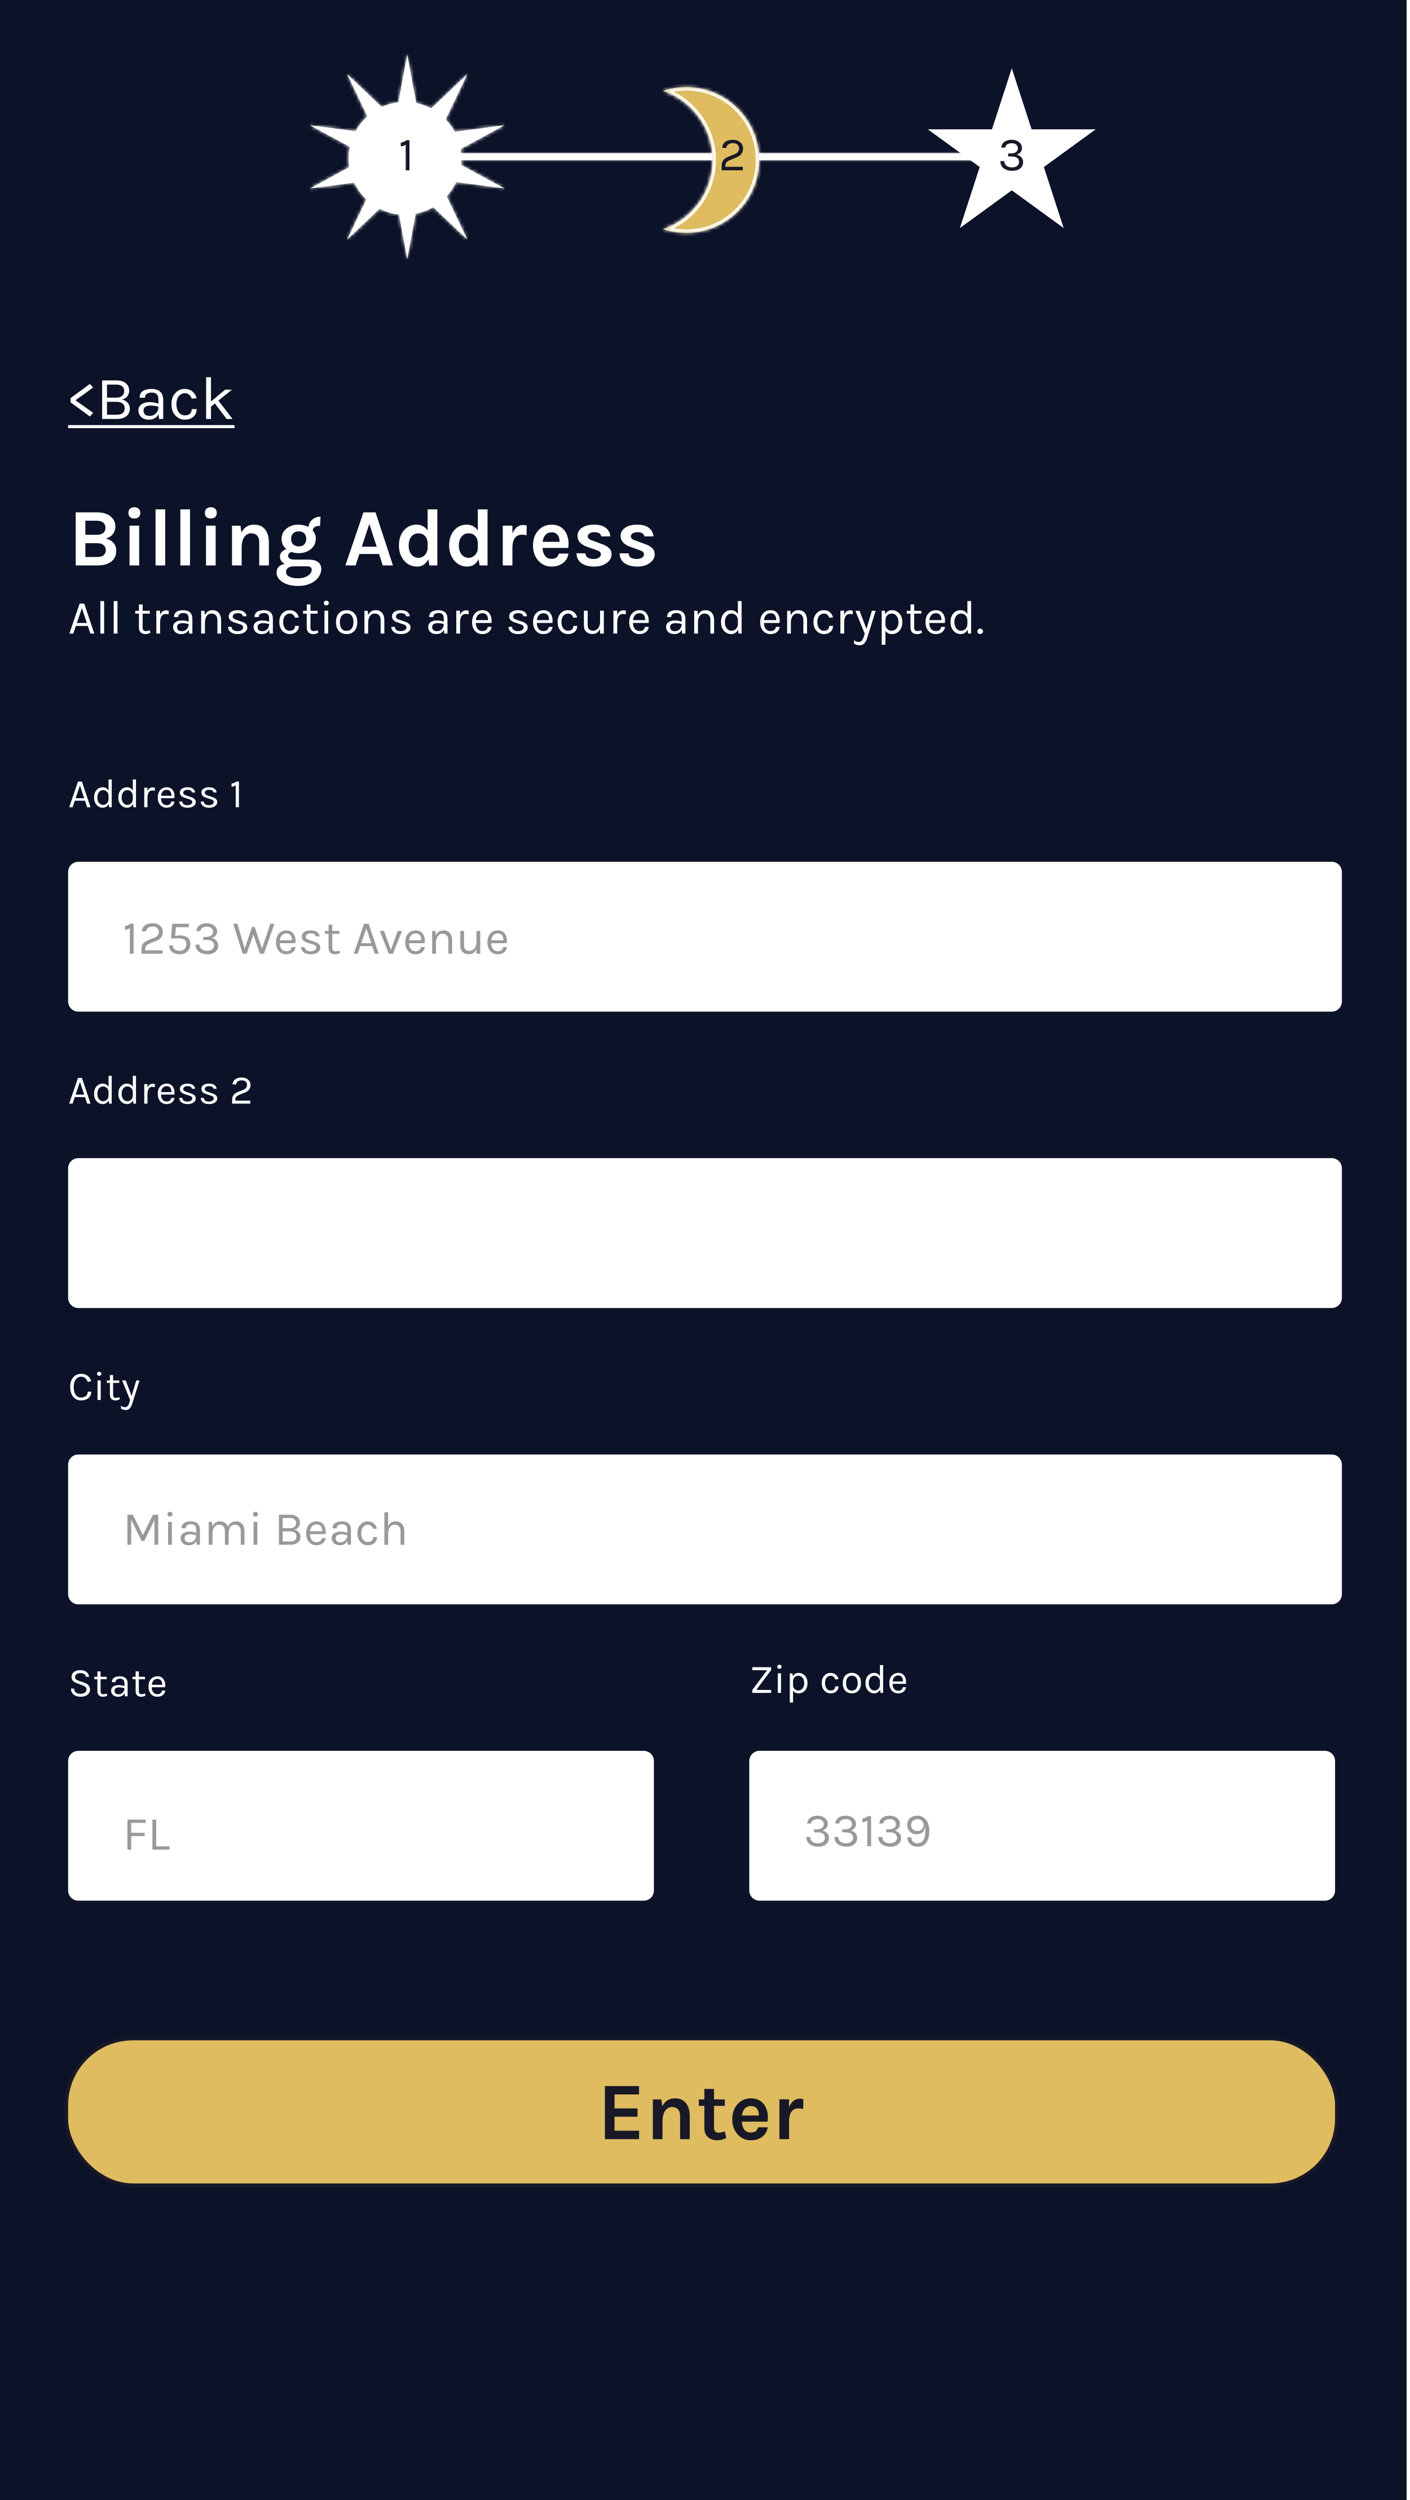 <svg width="414" height="734" viewBox="0 0 414 734" fill="none" xmlns="http://www.w3.org/2000/svg">
<rect x="0" y="0" width="414" height="734" fill="#808080" stroke="none"/>
<g clip-path="url(#clip0)">
<rect width="414" height="734" fill="white"/>
<path d="M-1 0H413V734H-1V0Z" fill="#0C1228"/>
<path d="M391 253H23C21.343 253 20 254.343 20 256V294C20 295.657 21.343 297 23 297H391C392.657 297 394 295.657 394 294V256C394 254.343 392.657 253 391 253Z" fill="white"/>
<path d="M391 340H23C21.343 340 20 341.343 20 343V381C20 382.657 21.343 384 23 384H391C392.657 384 394 382.657 394 381V343C394 341.343 392.657 340 391 340Z" fill="white"/>
<path d="M391 427H23C21.343 427 20 428.343 20 430V468C20 469.657 21.343 471 23 471H391C392.657 471 394 469.657 394 468V430C394 428.343 392.657 427 391 427Z" fill="white"/>
<path d="M189 514H23C21.343 514 20 515.343 20 517V555C20 556.657 21.343 558 23 558H189C190.657 558 192 556.657 192 555V517C192 515.343 190.657 514 189 514Z" fill="white"/>
<path d="M389 514H223C221.343 514 220 515.343 220 517V555C220 556.657 221.343 558 223 558H389C390.657 558 392 556.657 392 555V517C392 515.343 390.657 514 389 514Z" fill="white"/>
<path d="M22.904 229.452H24.056L26.588 237H25.604L24.956 235.08H21.956L21.308 237H20.312L22.904 229.452ZM22.208 234.336H24.716L23.468 230.616L22.208 234.336ZM31.87 232.116V228.828H32.806V237H32.038L31.918 236.04C31.734 236.4 31.49 236.672 31.186 236.856C30.882 237.04 30.55 237.132 30.19 237.132C29.462 237.132 28.85 236.852 28.354 236.292C27.866 235.732 27.622 235.004 27.622 234.108C27.622 233.204 27.862 232.48 28.342 231.936C28.83 231.392 29.442 231.12 30.178 231.12C30.922 231.12 31.486 231.452 31.87 232.116ZM30.238 231.96C29.774 231.96 29.382 232.156 29.062 232.548C28.75 232.94 28.594 233.464 28.594 234.12C28.594 234.776 28.754 235.304 29.074 235.704C29.394 236.096 29.778 236.292 30.226 236.292C30.674 236.292 31.054 236.144 31.366 235.848C31.686 235.544 31.854 235.14 31.87 234.636V233.7C31.87 233.164 31.714 232.74 31.402 232.428C31.09 232.116 30.702 231.96 30.238 231.96ZM38.995 232.116V228.828H39.931V237H39.163L39.043 236.04C38.859 236.4 38.615 236.672 38.311 236.856C38.007 237.04 37.675 237.132 37.315 237.132C36.587 237.132 35.975 236.852 35.479 236.292C34.991 235.732 34.747 235.004 34.747 234.108C34.747 233.204 34.987 232.48 35.467 231.936C35.955 231.392 36.567 231.12 37.303 231.12C38.047 231.12 38.611 231.452 38.995 232.116ZM37.363 231.96C36.899 231.96 36.507 232.156 36.187 232.548C35.875 232.94 35.719 233.464 35.719 234.12C35.719 234.776 35.879 235.304 36.199 235.704C36.519 236.096 36.903 236.292 37.351 236.292C37.799 236.292 38.179 236.144 38.491 235.848C38.811 235.544 38.979 235.14 38.995 234.636V233.7C38.995 233.164 38.839 232.74 38.527 232.428C38.215 232.116 37.827 231.96 37.363 231.96ZM44.704 232.068C43.8 232.068 43.332 232.78 43.3 234.204V237H42.352V231.252H43.3V232.356C43.588 231.556 44.096 231.156 44.824 231.156C45.056 231.156 45.276 231.192 45.484 231.264L45.436 232.188C45.196 232.108 44.952 232.068 44.704 232.068ZM48.915 236.364C49.707 236.364 50.159 236.016 50.271 235.32H51.243C51.155 235.896 50.899 236.344 50.475 236.664C50.059 236.976 49.539 237.132 48.915 237.132C48.147 237.132 47.523 236.86 47.043 236.316C46.563 235.764 46.323 235.032 46.323 234.12C46.323 233.208 46.563 232.48 47.043 231.936C47.531 231.392 48.175 231.12 48.975 231.12C49.783 231.12 50.383 231.432 50.775 232.056C51.175 232.68 51.315 233.44 51.195 234.336H47.271C47.271 234.928 47.415 235.416 47.703 235.8C47.991 236.176 48.395 236.364 48.915 236.364ZM49.611 232.02C49.427 231.924 49.203 231.876 48.939 231.876C48.451 231.876 48.063 232.044 47.775 232.38C47.495 232.708 47.331 233.12 47.283 233.616H50.343C50.343 232.816 50.099 232.284 49.611 232.02ZM52.81 232.668C52.81 232.196 53.01 231.82 53.41 231.54C53.818 231.26 54.366 231.12 55.054 231.12C55.742 231.12 56.278 231.264 56.662 231.552C57.054 231.84 57.258 232.204 57.274 232.644H56.35C56.278 232.124 55.838 231.864 55.03 231.864C54.638 231.864 54.334 231.952 54.118 232.128C53.91 232.304 53.806 232.496 53.806 232.704C53.806 232.904 53.886 233.076 54.046 233.22C54.206 233.356 54.462 233.476 54.814 233.58L55.966 233.964C56.454 234.116 56.826 234.312 57.082 234.552C57.346 234.784 57.478 235.108 57.478 235.524C57.478 235.932 57.266 236.304 56.842 236.64C56.418 236.968 55.826 237.132 55.066 237.132C54.306 237.132 53.714 236.964 53.29 236.628C52.866 236.284 52.642 235.844 52.618 235.308H53.53C53.546 235.668 53.69 235.94 53.962 236.124C54.242 236.3 54.59 236.388 55.006 236.388C55.422 236.388 55.766 236.3 56.038 236.124C56.31 235.948 56.446 235.74 56.446 235.5C56.446 235.252 56.366 235.064 56.206 234.936C56.046 234.808 55.786 234.696 55.426 234.6L54.31 234.228C53.31 233.932 52.81 233.412 52.81 232.668ZM59.127 232.668C59.127 232.196 59.327 231.82 59.727 231.54C60.135 231.26 60.683 231.12 61.371 231.12C62.059 231.12 62.595 231.264 62.979 231.552C63.371 231.84 63.575 232.204 63.591 232.644H62.667C62.595 232.124 62.155 231.864 61.347 231.864C60.955 231.864 60.651 231.952 60.435 232.128C60.227 232.304 60.123 232.496 60.123 232.704C60.123 232.904 60.203 233.076 60.363 233.22C60.523 233.356 60.779 233.476 61.131 233.58L62.283 233.964C62.771 234.116 63.143 234.312 63.399 234.552C63.663 234.784 63.795 235.108 63.795 235.524C63.795 235.932 63.583 236.304 63.159 236.64C62.735 236.968 62.143 237.132 61.383 237.132C60.623 237.132 60.031 236.964 59.607 236.628C59.183 236.284 58.959 235.844 58.935 235.308H59.847C59.863 235.668 60.007 235.94 60.279 236.124C60.559 236.3 60.907 236.388 61.323 236.388C61.739 236.388 62.083 236.3 62.355 236.124C62.627 235.948 62.763 235.74 62.763 235.5C62.763 235.252 62.683 235.064 62.523 234.936C62.363 234.808 62.103 234.696 61.743 234.6L60.627 234.228C59.627 233.932 59.127 233.412 59.127 232.668ZM67.979 230.04C68.515 229.968 68.983 229.764 69.383 229.428H70.151V237H69.215V230.556C68.815 230.812 68.403 230.952 67.979 230.976V230.04Z" fill="white"/>
<path d="M22.904 316.452H24.056L26.588 324H25.604L24.956 322.08H21.956L21.308 324H20.312L22.904 316.452ZM22.208 321.336H24.716L23.468 317.616L22.208 321.336ZM31.87 319.116V315.828H32.806V324H32.038L31.918 323.04C31.734 323.4 31.49 323.672 31.186 323.856C30.882 324.04 30.55 324.132 30.19 324.132C29.462 324.132 28.85 323.852 28.354 323.292C27.866 322.732 27.622 322.004 27.622 321.108C27.622 320.204 27.862 319.48 28.342 318.936C28.83 318.392 29.442 318.12 30.178 318.12C30.922 318.12 31.486 318.452 31.87 319.116ZM30.238 318.96C29.774 318.96 29.382 319.156 29.062 319.548C28.75 319.94 28.594 320.464 28.594 321.12C28.594 321.776 28.754 322.304 29.074 322.704C29.394 323.096 29.778 323.292 30.226 323.292C30.674 323.292 31.054 323.144 31.366 322.848C31.686 322.544 31.854 322.14 31.87 321.636V320.7C31.87 320.164 31.714 319.74 31.402 319.428C31.09 319.116 30.702 318.96 30.238 318.96ZM38.995 319.116V315.828H39.931V324H39.163L39.043 323.04C38.859 323.4 38.615 323.672 38.311 323.856C38.007 324.04 37.675 324.132 37.315 324.132C36.587 324.132 35.975 323.852 35.479 323.292C34.991 322.732 34.747 322.004 34.747 321.108C34.747 320.204 34.987 319.48 35.467 318.936C35.955 318.392 36.567 318.12 37.303 318.12C38.047 318.12 38.611 318.452 38.995 319.116ZM37.363 318.96C36.899 318.96 36.507 319.156 36.187 319.548C35.875 319.94 35.719 320.464 35.719 321.12C35.719 321.776 35.879 322.304 36.199 322.704C36.519 323.096 36.903 323.292 37.351 323.292C37.799 323.292 38.179 323.144 38.491 322.848C38.811 322.544 38.979 322.14 38.995 321.636V320.7C38.995 320.164 38.839 319.74 38.527 319.428C38.215 319.116 37.827 318.96 37.363 318.96ZM44.704 319.068C43.8 319.068 43.332 319.78 43.3 321.204V324H42.352V318.252H43.3V319.356C43.588 318.556 44.096 318.156 44.824 318.156C45.056 318.156 45.276 318.192 45.484 318.264L45.436 319.188C45.196 319.108 44.952 319.068 44.704 319.068ZM48.915 323.364C49.707 323.364 50.159 323.016 50.271 322.32H51.243C51.155 322.896 50.899 323.344 50.475 323.664C50.059 323.976 49.539 324.132 48.915 324.132C48.147 324.132 47.523 323.86 47.043 323.316C46.563 322.764 46.323 322.032 46.323 321.12C46.323 320.208 46.563 319.48 47.043 318.936C47.531 318.392 48.175 318.12 48.975 318.12C49.783 318.12 50.383 318.432 50.775 319.056C51.175 319.68 51.315 320.44 51.195 321.336H47.271C47.271 321.928 47.415 322.416 47.703 322.8C47.991 323.176 48.395 323.364 48.915 323.364ZM49.611 319.02C49.427 318.924 49.203 318.876 48.939 318.876C48.451 318.876 48.063 319.044 47.775 319.38C47.495 319.708 47.331 320.12 47.283 320.616H50.343C50.343 319.816 50.099 319.284 49.611 319.02ZM52.81 319.668C52.81 319.196 53.01 318.82 53.41 318.54C53.818 318.26 54.366 318.12 55.054 318.12C55.742 318.12 56.278 318.264 56.662 318.552C57.054 318.84 57.258 319.204 57.274 319.644H56.35C56.278 319.124 55.838 318.864 55.03 318.864C54.638 318.864 54.334 318.952 54.118 319.128C53.91 319.304 53.806 319.496 53.806 319.704C53.806 319.904 53.886 320.076 54.046 320.22C54.206 320.356 54.462 320.476 54.814 320.58L55.966 320.964C56.454 321.116 56.826 321.312 57.082 321.552C57.346 321.784 57.478 322.108 57.478 322.524C57.478 322.932 57.266 323.304 56.842 323.64C56.418 323.968 55.826 324.132 55.066 324.132C54.306 324.132 53.714 323.964 53.29 323.628C52.866 323.284 52.642 322.844 52.618 322.308H53.53C53.546 322.668 53.69 322.94 53.962 323.124C54.242 323.3 54.59 323.388 55.006 323.388C55.422 323.388 55.766 323.3 56.038 323.124C56.31 322.948 56.446 322.74 56.446 322.5C56.446 322.252 56.366 322.064 56.206 321.936C56.046 321.808 55.786 321.696 55.426 321.6L54.31 321.228C53.31 320.932 52.81 320.412 52.81 319.668ZM59.127 319.668C59.127 319.196 59.327 318.82 59.727 318.54C60.135 318.26 60.683 318.12 61.371 318.12C62.059 318.12 62.595 318.264 62.979 318.552C63.371 318.84 63.575 319.204 63.591 319.644H62.667C62.595 319.124 62.155 318.864 61.347 318.864C60.955 318.864 60.651 318.952 60.435 319.128C60.227 319.304 60.123 319.496 60.123 319.704C60.123 319.904 60.203 320.076 60.363 320.22C60.523 320.356 60.779 320.476 61.131 320.58L62.283 320.964C62.771 321.116 63.143 321.312 63.399 321.552C63.663 321.784 63.795 322.108 63.795 322.524C63.795 322.932 63.583 323.304 63.159 323.64C62.735 323.968 62.143 324.132 61.383 324.132C60.623 324.132 60.031 323.964 59.607 323.628C59.183 323.284 58.959 322.844 58.935 322.308H59.847C59.863 322.668 60.007 322.94 60.279 323.124C60.559 323.3 60.907 323.388 61.323 323.388C61.739 323.388 62.083 323.3 62.355 323.124C62.627 322.948 62.763 322.74 62.763 322.5C62.763 322.252 62.683 322.064 62.523 321.936C62.363 321.808 62.103 321.696 61.743 321.6L60.627 321.228C59.627 320.932 59.127 320.412 59.127 319.668ZM69.107 323.124H73.487V324H68.159V322.884C68.159 321.996 68.495 321.344 69.167 320.928C69.383 320.792 69.623 320.672 69.887 320.568L71.375 319.968C72.143 319.664 72.527 319.164 72.527 318.468C72.527 318.084 72.395 317.772 72.131 317.532C71.867 317.284 71.495 317.16 71.015 317.16C70.543 317.16 70.155 317.26 69.851 317.46C69.555 317.66 69.383 317.96 69.335 318.36H68.291C68.331 317.704 68.595 317.2 69.083 316.848C69.571 316.496 70.195 316.32 70.955 316.32C71.723 316.32 72.347 316.528 72.827 316.944C73.307 317.36 73.547 317.876 73.547 318.492C73.547 319.1 73.387 319.584 73.067 319.944C72.755 320.304 72.323 320.592 71.771 320.808L70.247 321.42C69.863 321.58 69.575 321.764 69.383 321.972C69.199 322.172 69.107 322.436 69.107 322.764V323.124Z" fill="white"/>
<path d="M23.828 403.32C24.636 403.32 25.284 403.524 25.772 403.932C26.268 404.332 26.608 404.856 26.792 405.504L25.772 405.708C25.612 405.236 25.36 404.864 25.016 404.592C24.68 404.312 24.284 404.172 23.828 404.172C23.196 404.172 22.672 404.436 22.256 404.964C21.84 405.492 21.632 406.228 21.632 407.172C21.632 408.108 21.816 408.86 22.184 409.428C22.56 409.996 23.108 410.28 23.828 410.28C24.428 410.28 24.9 410.124 25.244 409.812C25.596 409.492 25.772 409.072 25.772 408.552H26.792C26.792 409.344 26.52 409.972 25.976 410.436C25.44 410.9 24.7 411.132 23.756 411.132C22.82 411.132 22.06 410.772 21.476 410.052C20.9 409.332 20.612 408.368 20.612 407.16C20.612 405.952 20.912 405.012 21.512 404.34C22.112 403.66 22.884 403.32 23.828 403.32ZM28.631 405.252H29.579V411H28.631V405.252ZM29.099 403.908C28.907 403.908 28.755 403.856 28.643 403.752C28.539 403.64 28.487 403.496 28.487 403.32C28.487 403.136 28.539 402.992 28.643 402.888C28.755 402.776 28.907 402.72 29.099 402.72C29.291 402.72 29.443 402.776 29.555 402.888C29.675 402.992 29.735 403.136 29.735 403.32C29.735 403.496 29.675 403.64 29.555 403.752C29.443 403.856 29.291 403.908 29.099 403.908ZM35.157 410.832C34.469 411.152 33.841 411.22 33.273 411.036C32.865 410.908 32.577 410.64 32.409 410.232C32.321 410.032 32.277 409.792 32.277 409.512V405.984H31.353V405.264H32.277V403.668H33.213V405.264H35.013V405.984H33.213V409.5C33.213 410.084 33.485 410.376 34.029 410.376C34.325 410.376 34.657 410.304 35.025 410.16L35.157 410.832ZM35.517 412.668C35.909 412.972 36.321 413.124 36.753 413.124C37.073 413.124 37.349 412.964 37.581 412.644C37.749 412.412 37.901 412.06 38.037 411.588L38.205 411L35.853 405.264H36.909L38.649 409.836L40.005 405.264H40.965L38.817 412.14C38.633 412.724 38.389 413.172 38.085 413.484C37.789 413.796 37.409 413.952 36.945 413.952C36.489 413.952 36.013 413.812 35.517 413.532V412.668Z" fill="white"/>
<path d="M25.232 492.288C25.096 491.552 24.556 491.184 23.612 491.184C23.108 491.184 22.72 491.296 22.448 491.52C22.176 491.736 22.04 492 22.04 492.312C22.04 492.616 22.124 492.848 22.292 493.008C22.46 493.168 22.732 493.308 23.108 493.428L24.68 493.968C25.216 494.152 25.64 494.404 25.952 494.724C26.272 495.044 26.432 495.496 26.432 496.08C26.432 496.656 26.184 497.144 25.688 497.544C25.192 497.936 24.528 498.132 23.696 498.132C22.864 498.132 22.18 497.924 21.644 497.508C21.116 497.084 20.844 496.492 20.828 495.732H21.752C21.752 496.228 21.924 496.608 22.268 496.872C22.62 497.136 23.068 497.268 23.612 497.268C24.164 497.268 24.6 497.148 24.92 496.908C25.24 496.66 25.4 496.372 25.4 496.044C25.4 495.708 25.3 495.444 25.1 495.252C24.908 495.06 24.62 494.9 24.236 494.772L22.904 494.28C22.28 494.072 21.808 493.824 21.488 493.536C21.168 493.248 21.008 492.828 21.008 492.276C21.008 491.716 21.232 491.252 21.68 490.884C22.128 490.508 22.756 490.32 23.564 490.32C24.372 490.32 24.988 490.5 25.412 490.86C25.844 491.212 26.092 491.688 26.156 492.288H25.232ZM31.478 497.832C30.79 498.152 30.162 498.22 29.594 498.036C29.186 497.908 28.898 497.64 28.73 497.232C28.642 497.032 28.598 496.792 28.598 496.512V492.984H27.674V492.264H28.598V490.668H29.534V492.264H31.334V492.984H29.534V496.5C29.534 497.084 29.806 497.376 30.35 497.376C30.646 497.376 30.978 497.304 31.346 497.16L31.478 497.832ZM36.541 494.28C36.541 493.76 36.433 493.388 36.217 493.164C36.001 492.94 35.685 492.828 35.269 492.828C34.861 492.828 34.529 492.912 34.273 493.08C34.025 493.24 33.901 493.496 33.901 493.848H32.857C32.857 492.968 33.329 492.424 34.273 492.216C34.561 492.152 34.873 492.12 35.209 492.12C35.921 492.12 36.477 492.3 36.877 492.66C37.277 493.02 37.477 493.568 37.477 494.304V498H36.661L36.565 497.04C36.213 497.768 35.577 498.132 34.657 498.132C34.041 498.132 33.545 497.96 33.169 497.616C32.801 497.272 32.617 496.844 32.617 496.332C32.617 495.82 32.821 495.42 33.229 495.132C33.645 494.844 34.161 494.7 34.777 494.7C35.393 494.7 35.981 494.804 36.541 495.012V494.28ZM36.541 495.612C35.973 495.452 35.477 495.372 35.053 495.372C34.629 495.372 34.285 495.448 34.021 495.6C33.757 495.752 33.625 495.992 33.625 496.32C33.625 497.04 34.033 497.4 34.849 497.4C35.313 497.4 35.709 497.236 36.037 496.908C36.373 496.572 36.541 496.14 36.541 495.612ZM42.704 497.832C42.016 498.152 41.388 498.22 40.82 498.036C40.412 497.908 40.124 497.64 39.956 497.232C39.868 497.032 39.824 496.792 39.824 496.512V492.984H38.9V492.264H39.824V490.668H40.76V492.264H42.56V492.984H40.76V496.5C40.76 497.084 41.032 497.376 41.576 497.376C41.872 497.376 42.204 497.304 42.572 497.16L42.704 497.832ZM46.196 497.364C46.988 497.364 47.44 497.016 47.552 496.32H48.524C48.436 496.896 48.18 497.344 47.756 497.664C47.34 497.976 46.82 498.132 46.196 498.132C45.428 498.132 44.804 497.86 44.324 497.316C43.844 496.764 43.604 496.032 43.604 495.12C43.604 494.208 43.844 493.48 44.324 492.936C44.812 492.392 45.456 492.12 46.256 492.12C47.064 492.12 47.664 492.432 48.056 493.056C48.456 493.68 48.596 494.44 48.476 495.336H44.552C44.552 495.928 44.696 496.416 44.984 496.8C45.272 497.176 45.676 497.364 46.196 497.364ZM46.892 493.02C46.708 492.924 46.484 492.876 46.22 492.876C45.732 492.876 45.344 493.044 45.056 493.38C44.776 493.708 44.612 494.12 44.564 494.616H47.624C47.624 493.816 47.38 493.284 46.892 493.02Z" fill="white"/>
<path d="M220.876 496.148L225.232 490.352L220.876 490.316V489.452H226.42V490.304L222.064 496.1L226.42 496.136V497H220.876V496.148ZM228.374 491.252H229.322V497H228.374V491.252ZM228.842 489.908C228.65 489.908 228.498 489.856 228.386 489.752C228.282 489.64 228.23 489.496 228.23 489.32C228.23 489.136 228.282 488.992 228.386 488.888C228.498 488.776 228.65 488.72 228.842 488.72C229.034 488.72 229.186 488.776 229.298 488.888C229.418 488.992 229.478 489.136 229.478 489.32C229.478 489.496 229.418 489.64 229.298 489.752C229.186 489.856 229.034 489.908 228.842 489.908ZM232.788 492.14C233.164 491.46 233.724 491.12 234.468 491.12C235.22 491.12 235.844 491.396 236.34 491.948C236.844 492.5 237.096 493.228 237.096 494.132C237.096 495.036 236.844 495.764 236.34 496.316C235.836 496.86 235.216 497.132 234.48 497.132C233.744 497.132 233.2 496.856 232.848 496.304V499.82H231.9V491.264H232.68L232.788 492.14ZM234.432 496.292C234.88 496.292 235.272 496.1 235.608 495.716C235.952 495.332 236.124 494.808 236.124 494.144C236.124 493.472 235.96 492.94 235.632 492.548C235.312 492.156 234.92 491.96 234.456 491.96C233.992 491.96 233.612 492.108 233.316 492.404C233.02 492.692 232.864 493.084 232.848 493.58V494.672C232.848 495.176 233 495.572 233.304 495.86C233.608 496.148 233.984 496.292 234.432 496.292ZM243.792 491.12C244.472 491.12 245.012 491.296 245.412 491.648C245.812 491.992 246.072 492.424 246.192 492.944L245.232 493.028C245.128 492.692 244.96 492.432 244.728 492.248C244.496 492.056 244.24 491.96 243.96 491.96C243.448 491.96 243.032 492.152 242.712 492.536C242.4 492.92 242.244 493.444 242.244 494.108C242.244 494.764 242.396 495.292 242.7 495.692C243.012 496.092 243.396 496.292 243.852 496.292C244.316 496.292 244.66 496.188 244.884 495.98C245.116 495.764 245.232 495.46 245.232 495.068H246.204C246.204 495.684 245.988 496.184 245.556 496.568C245.132 496.944 244.576 497.132 243.888 497.132C243.16 497.132 242.54 496.856 242.028 496.304C241.524 495.752 241.272 495.02 241.272 494.108C241.272 493.188 241.524 492.46 242.028 491.924C242.532 491.388 243.12 491.12 243.792 491.12ZM250.124 491.12C250.924 491.12 251.568 491.38 252.056 491.9C252.552 492.42 252.8 493.164 252.8 494.132C252.8 495.092 252.552 495.832 252.056 496.352C251.568 496.872 250.924 497.132 250.124 497.132C249.324 497.132 248.676 496.872 248.18 496.352C247.692 495.832 247.448 495.092 247.448 494.132C247.448 493.164 247.692 492.42 248.18 491.9C248.676 491.38 249.324 491.12 250.124 491.12ZM251.84 494.132C251.84 493.444 251.696 492.908 251.408 492.524C251.12 492.132 250.696 491.936 250.136 491.936C249.584 491.936 249.16 492.132 248.864 492.524C248.568 492.908 248.42 493.444 248.42 494.132C248.42 494.812 248.56 495.348 248.84 495.74C249.12 496.124 249.536 496.316 250.088 496.316C250.648 496.316 251.08 496.124 251.384 495.74C251.688 495.348 251.84 494.812 251.84 494.132ZM258.366 492.116V488.828H259.302V497H258.534L258.414 496.04C258.23 496.4 257.986 496.672 257.682 496.856C257.378 497.04 257.046 497.132 256.686 497.132C255.958 497.132 255.346 496.852 254.85 496.292C254.362 495.732 254.118 495.004 254.118 494.108C254.118 493.204 254.358 492.48 254.838 491.936C255.326 491.392 255.938 491.12 256.674 491.12C257.418 491.12 257.982 491.452 258.366 492.116ZM256.734 491.96C256.27 491.96 255.878 492.156 255.558 492.548C255.246 492.94 255.09 493.464 255.09 494.12C255.09 494.776 255.25 495.304 255.57 495.704C255.89 496.096 256.274 496.292 256.722 496.292C257.17 496.292 257.55 496.144 257.862 495.848C258.182 495.544 258.35 495.14 258.366 494.636V493.7C258.366 493.164 258.21 492.74 257.898 492.428C257.586 492.116 257.198 491.96 256.734 491.96ZM263.715 496.364C264.507 496.364 264.959 496.016 265.071 495.32H266.043C265.955 495.896 265.699 496.344 265.275 496.664C264.859 496.976 264.339 497.132 263.715 497.132C262.947 497.132 262.323 496.86 261.843 496.316C261.363 495.764 261.123 495.032 261.123 494.12C261.123 493.208 261.363 492.48 261.843 491.936C262.331 491.392 262.975 491.12 263.775 491.12C264.583 491.12 265.183 491.432 265.575 492.056C265.975 492.68 266.115 493.44 265.995 494.336H262.071C262.071 494.928 262.215 495.416 262.503 495.8C262.791 496.176 263.195 496.364 263.715 496.364ZM264.411 492.02C264.227 491.924 264.003 491.876 263.739 491.876C263.251 491.876 262.863 492.044 262.575 492.38C262.295 492.708 262.131 493.12 262.083 493.616H265.143C265.143 492.816 264.899 492.284 264.411 492.02Z" fill="white"/>
<path d="M36.686 271.88C37.311 271.796 37.857 271.558 38.324 271.166H39.22V280H38.128V272.482C37.661 272.781 37.181 272.944 36.686 272.972V271.88ZM42.637 278.978H47.747V280H41.531V278.698C41.531 277.662 41.923 276.901 42.707 276.416C42.959 276.257 43.239 276.117 43.547 275.996L45.283 275.296C46.179 274.941 46.627 274.358 46.627 273.546C46.627 273.098 46.473 272.734 46.165 272.454C45.857 272.165 45.423 272.02 44.863 272.02C44.312 272.02 43.859 272.137 43.505 272.37C43.159 272.603 42.959 272.953 42.903 273.42H41.685C41.731 272.655 42.039 272.067 42.609 271.656C43.178 271.245 43.906 271.04 44.793 271.04C45.689 271.04 46.417 271.283 46.977 271.768C47.537 272.253 47.817 272.855 47.817 273.574C47.817 274.283 47.63 274.848 47.257 275.268C46.893 275.688 46.389 276.024 45.745 276.276L43.967 276.99C43.519 277.177 43.183 277.391 42.959 277.634C42.744 277.867 42.637 278.175 42.637 278.558V278.978ZM54.734 277.144C54.734 276.033 54.011 275.478 52.564 275.478H50.198L50.576 271.194H55.462V272.202H51.64L51.402 274.736C51.887 274.652 52.349 274.61 52.788 274.61C53.749 274.61 54.505 274.825 55.056 275.254C55.606 275.674 55.882 276.313 55.882 277.172C55.882 278.031 55.593 278.745 55.014 279.314C54.435 279.874 53.688 280.154 52.774 280.154C51.859 280.154 51.112 279.925 50.534 279.468C49.955 279.001 49.666 278.362 49.666 277.55H50.772C50.772 278.315 51.164 278.815 51.948 279.048C52.191 279.113 52.456 279.146 52.746 279.146C53.343 279.146 53.824 278.959 54.188 278.586C54.552 278.203 54.734 277.723 54.734 277.144ZM63.742 273.448C63.742 274.381 63.228 275.03 62.202 275.394C62.762 275.553 63.215 275.814 63.56 276.178C63.905 276.542 64.078 277.009 64.078 277.578C64.078 278.353 63.784 278.978 63.196 279.454C62.608 279.921 61.833 280.154 60.872 280.154C59.91 280.154 59.089 279.907 58.408 279.412C57.736 278.908 57.4 278.203 57.4 277.298H58.548C58.566 277.895 58.786 278.353 59.206 278.67C59.635 278.987 60.176 279.146 60.83 279.146C61.483 279.146 61.987 278.992 62.342 278.684C62.706 278.367 62.888 277.979 62.888 277.522C62.888 277.055 62.715 276.677 62.37 276.388C62.025 276.089 61.465 275.94 60.69 275.94H59.682V275.058H60.368C61.04 275.058 61.572 274.927 61.964 274.666C62.356 274.395 62.552 274.036 62.552 273.588C62.552 273.14 62.393 272.771 62.076 272.482C61.758 272.193 61.339 272.048 60.816 272.048C60.293 272.048 59.855 272.141 59.5 272.328C59.154 272.505 58.921 272.841 58.8 273.336H57.652C57.755 272.561 58.077 271.987 58.618 271.614C59.159 271.231 59.855 271.04 60.704 271.04C61.562 271.04 62.281 271.269 62.86 271.726C63.448 272.174 63.742 272.748 63.742 273.448ZM69.707 271.194L71.849 278.516L74.019 272.104H74.761L76.917 278.516L79.381 271.194H80.599L77.491 280H76.329L74.411 274.358L72.423 280H71.261L68.475 271.194H69.707ZM84.062 279.258C84.986 279.258 85.513 278.852 85.644 278.04H86.778C86.675 278.712 86.377 279.235 85.882 279.608C85.397 279.972 84.79 280.154 84.062 280.154C83.166 280.154 82.438 279.837 81.878 279.202C81.318 278.558 81.038 277.704 81.038 276.64C81.038 275.576 81.318 274.727 81.878 274.092C82.447 273.457 83.199 273.14 84.132 273.14C85.075 273.14 85.775 273.504 86.232 274.232C86.699 274.96 86.862 275.847 86.722 276.892H82.144C82.144 277.583 82.312 278.152 82.648 278.6C82.984 279.039 83.455 279.258 84.062 279.258ZM84.874 274.19C84.659 274.078 84.398 274.022 84.09 274.022C83.521 274.022 83.068 274.218 82.732 274.61C82.405 274.993 82.214 275.473 82.158 276.052H85.728C85.728 275.119 85.443 274.498 84.874 274.19ZM88.607 274.946C88.607 274.395 88.84 273.957 89.307 273.63C89.783 273.303 90.422 273.14 91.225 273.14C92.028 273.14 92.653 273.308 93.101 273.644C93.558 273.98 93.796 274.405 93.815 274.918H92.737C92.653 274.311 92.14 274.008 91.197 274.008C90.74 274.008 90.385 274.111 90.133 274.316C89.89 274.521 89.769 274.745 89.769 274.988C89.769 275.221 89.862 275.422 90.049 275.59C90.236 275.749 90.534 275.889 90.945 276.01L92.289 276.458C92.858 276.635 93.292 276.864 93.591 277.144C93.899 277.415 94.053 277.793 94.053 278.278C94.053 278.754 93.806 279.188 93.311 279.58C92.816 279.963 92.126 280.154 91.239 280.154C90.352 280.154 89.662 279.958 89.167 279.566C88.672 279.165 88.411 278.651 88.383 278.026H89.447C89.466 278.446 89.634 278.763 89.951 278.978C90.278 279.183 90.684 279.286 91.169 279.286C91.654 279.286 92.056 279.183 92.373 278.978C92.69 278.773 92.849 278.53 92.849 278.25C92.849 277.961 92.756 277.741 92.569 277.592C92.382 277.443 92.079 277.312 91.659 277.2L90.357 276.766C89.19 276.421 88.607 275.814 88.607 274.946ZM99.826 279.804C99.023 280.177 98.291 280.257 97.628 280.042C97.152 279.893 96.816 279.58 96.62 279.104C96.517 278.871 96.466 278.591 96.466 278.264V274.148H95.388V273.308H96.466V271.446H97.558V273.308H99.658V274.148H97.558V278.25C97.558 278.931 97.875 279.272 98.51 279.272C98.855 279.272 99.243 279.188 99.672 279.02L99.826 279.804ZM106.9 271.194H108.244L111.198 280H110.05L109.294 277.76H105.794L105.038 280H103.876L106.9 271.194ZM106.088 276.892H109.014L107.558 272.552L106.088 276.892ZM112.748 273.308L114.764 278.838L116.794 273.308H118.04L115.38 280H114.162L111.502 273.308H112.748ZM122.015 279.258C122.939 279.258 123.466 278.852 123.597 278.04H124.731C124.628 278.712 124.33 279.235 123.835 279.608C123.35 279.972 122.743 280.154 122.015 280.154C121.119 280.154 120.391 279.837 119.831 279.202C119.271 278.558 118.991 277.704 118.991 276.64C118.991 275.576 119.271 274.727 119.831 274.092C120.4 273.457 121.152 273.14 122.085 273.14C123.028 273.14 123.728 273.504 124.185 274.232C124.652 274.96 124.815 275.847 124.675 276.892H120.097C120.097 277.583 120.265 278.152 120.601 278.6C120.937 279.039 121.408 279.258 122.015 279.258ZM122.827 274.19C122.612 274.078 122.351 274.022 122.043 274.022C121.474 274.022 121.021 274.218 120.685 274.61C120.358 274.993 120.167 275.473 120.111 276.052H123.681C123.681 275.119 123.396 274.498 122.827 274.19ZM127.974 274.596C128.413 273.625 129.164 273.14 130.228 273.14C131.021 273.14 131.637 273.401 132.076 273.924C132.524 274.447 132.748 275.161 132.748 276.066V280H131.656V276.066C131.656 275.422 131.502 274.937 131.194 274.61C130.895 274.283 130.466 274.12 129.906 274.12C129.346 274.12 128.893 274.349 128.548 274.806C128.203 275.263 128.021 275.898 128.002 276.71V280H126.896V273.308H127.848L127.974 274.596ZM139.896 278.67C139.438 279.641 138.696 280.126 137.67 280.126C136.914 280.126 136.302 279.916 135.836 279.496C135.378 279.076 135.15 278.427 135.15 277.55V273.294H136.256V277.466C136.256 278.595 136.778 279.16 137.824 279.16C138.43 279.16 138.92 278.927 139.294 278.46C139.676 277.993 139.877 277.396 139.896 276.668V273.294H141.002V280H139.896V278.67ZM146.146 279.258C147.07 279.258 147.597 278.852 147.728 278.04H148.862C148.759 278.712 148.461 279.235 147.966 279.608C147.481 279.972 146.874 280.154 146.146 280.154C145.25 280.154 144.522 279.837 143.962 279.202C143.402 278.558 143.122 277.704 143.122 276.64C143.122 275.576 143.402 274.727 143.962 274.092C144.531 273.457 145.283 273.14 146.216 273.14C147.159 273.14 147.859 273.504 148.316 274.232C148.783 274.96 148.946 275.847 148.806 276.892H144.228C144.228 277.583 144.396 278.152 144.732 278.6C145.068 279.039 145.539 279.258 146.146 279.258ZM146.958 274.19C146.743 274.078 146.482 274.022 146.174 274.022C145.605 274.022 145.152 274.218 144.816 274.61C144.489 274.993 144.298 275.473 144.242 276.052H147.812C147.812 275.119 147.527 274.498 146.958 274.19Z" fill="black" fill-opacity="0.4"/>
<path d="M38.996 444.694L41.964 450.658L44.904 444.694H46.458V453.5H45.352V446.262L42.328 452.394H41.586L38.52 446.164V453.5H37.414V444.694H38.996ZM49.351 446.794H50.457V453.5H49.351V446.794ZM49.897 445.226C49.673 445.226 49.496 445.165 49.365 445.044C49.244 444.913 49.183 444.745 49.183 444.54C49.183 444.325 49.244 444.157 49.365 444.036C49.496 443.905 49.673 443.84 49.897 443.84C50.121 443.84 50.298 443.905 50.429 444.036C50.569 444.157 50.639 444.325 50.639 444.54C50.639 444.745 50.569 444.913 50.429 445.044C50.298 445.165 50.121 445.226 49.897 445.226ZM57.609 449.16C57.609 448.553 57.483 448.119 57.231 447.858C56.979 447.597 56.61 447.466 56.125 447.466C55.649 447.466 55.261 447.564 54.963 447.76C54.673 447.947 54.529 448.245 54.529 448.656H53.311C53.311 447.629 53.861 446.995 54.963 446.752C55.299 446.677 55.663 446.64 56.055 446.64C56.885 446.64 57.534 446.85 58.001 447.27C58.467 447.69 58.701 448.329 58.701 449.188V453.5H57.749L57.637 452.38C57.226 453.229 56.484 453.654 55.411 453.654C54.692 453.654 54.113 453.453 53.675 453.052C53.245 452.651 53.031 452.151 53.031 451.554C53.031 450.957 53.269 450.49 53.745 450.154C54.23 449.818 54.832 449.65 55.551 449.65C56.269 449.65 56.955 449.771 57.609 450.014V449.16ZM57.609 450.714C56.946 450.527 56.367 450.434 55.873 450.434C55.378 450.434 54.977 450.523 54.669 450.7C54.361 450.877 54.207 451.157 54.207 451.54C54.207 452.38 54.683 452.8 55.635 452.8C56.176 452.8 56.638 452.609 57.021 452.226C57.413 451.834 57.609 451.33 57.609 450.714ZM62.363 448.096C62.801 447.125 63.553 446.64 64.617 446.64C65.195 446.64 65.681 446.785 66.073 447.074C66.465 447.354 66.749 447.746 66.927 448.25C67.347 447.177 68.126 446.64 69.265 446.64C70.067 446.64 70.688 446.901 71.127 447.424C71.565 447.947 71.785 448.661 71.785 449.566V453.5H70.693V449.566C70.693 448.922 70.539 448.437 70.231 448.11C69.932 447.783 69.498 447.62 68.929 447.62C68.359 447.62 67.916 447.853 67.599 448.32C67.291 448.787 67.137 449.431 67.137 450.252V453.5H66.045V449.566C66.045 448.922 65.891 448.437 65.583 448.11C65.284 447.783 64.855 447.62 64.295 447.62C63.735 447.62 63.282 447.849 62.937 448.306C62.591 448.763 62.409 449.398 62.391 450.21V453.5H61.285V446.808H62.237L62.363 448.096ZM74.453 446.794H75.559V453.5H74.453V446.794ZM74.999 445.226C74.775 445.226 74.597 445.165 74.467 445.044C74.345 444.913 74.285 444.745 74.285 444.54C74.285 444.325 74.345 444.157 74.467 444.036C74.597 443.905 74.775 443.84 74.999 443.84C75.223 443.84 75.4 443.905 75.531 444.036C75.671 444.157 75.741 444.325 75.741 444.54C75.741 444.745 75.671 444.913 75.531 445.044C75.4 445.165 75.223 445.226 74.999 445.226ZM81.902 444.694H85.192C86.116 444.694 86.826 444.913 87.32 445.352C87.824 445.791 88.076 446.341 88.076 447.004C88.076 447.508 87.936 447.947 87.656 448.32C87.386 448.693 86.97 448.945 86.41 449.076C86.961 449.169 87.4 449.407 87.726 449.79C88.062 450.173 88.23 450.607 88.23 451.092C88.23 452.175 87.703 452.907 86.648 453.29C86.256 453.43 85.776 453.5 85.206 453.5H81.902V444.694ZM85.178 452.534C85.85 452.534 86.331 452.399 86.62 452.128C86.91 451.857 87.054 451.498 87.054 451.05C87.054 450.602 86.896 450.247 86.578 449.986C86.261 449.715 85.794 449.58 85.178 449.58H83.008V452.534H85.178ZM83.008 448.628H85.164C85.706 448.628 86.135 448.497 86.452 448.236C86.779 447.965 86.942 447.597 86.942 447.13C86.942 446.663 86.784 446.299 86.466 446.038C86.158 445.777 85.724 445.646 85.164 445.646H83.008V448.628ZM92.921 452.758C93.845 452.758 94.373 452.352 94.503 451.54H95.637C95.535 452.212 95.236 452.735 94.741 453.108C94.256 453.472 93.649 453.654 92.921 453.654C92.025 453.654 91.297 453.337 90.737 452.702C90.177 452.058 89.897 451.204 89.897 450.14C89.897 449.076 90.177 448.227 90.737 447.592C91.307 446.957 92.058 446.64 92.991 446.64C93.934 446.64 94.634 447.004 95.091 447.732C95.558 448.46 95.721 449.347 95.581 450.392H91.003C91.003 451.083 91.171 451.652 91.507 452.1C91.843 452.539 92.315 452.758 92.921 452.758ZM93.733 447.69C93.519 447.578 93.257 447.522 92.949 447.522C92.38 447.522 91.927 447.718 91.591 448.11C91.265 448.493 91.073 448.973 91.017 449.552H94.587C94.587 448.619 94.303 447.998 93.733 447.69ZM101.96 449.16C101.96 448.553 101.834 448.119 101.582 447.858C101.33 447.597 100.962 447.466 100.476 447.466C100 447.466 99.613 447.564 99.314 447.76C99.025 447.947 98.88 448.245 98.88 448.656H97.662C97.662 447.629 98.213 446.995 99.314 446.752C99.65 446.677 100.014 446.64 100.406 446.64C101.237 446.64 101.886 446.85 102.352 447.27C102.819 447.69 103.052 448.329 103.052 449.188V453.5H102.1L101.988 452.38C101.578 453.229 100.836 453.654 99.762 453.654C99.044 453.654 98.465 453.453 98.026 453.052C97.597 452.651 97.382 452.151 97.382 451.554C97.382 450.957 97.62 450.49 98.096 450.154C98.582 449.818 99.184 449.65 99.902 449.65C100.621 449.65 101.307 449.771 101.96 450.014V449.16ZM101.96 450.714C101.298 450.527 100.719 450.434 100.224 450.434C99.73 450.434 99.328 450.523 99.02 450.7C98.712 450.877 98.558 451.157 98.558 451.54C98.558 452.38 99.034 452.8 99.986 452.8C100.528 452.8 100.99 452.609 101.372 452.226C101.764 451.834 101.96 451.33 101.96 450.714ZM107.876 446.64C108.67 446.64 109.3 446.845 109.766 447.256C110.233 447.657 110.536 448.161 110.676 448.768L109.556 448.866C109.435 448.474 109.239 448.171 108.968 447.956C108.698 447.732 108.399 447.62 108.072 447.62C107.475 447.62 106.99 447.844 106.616 448.292C106.252 448.74 106.07 449.351 106.07 450.126C106.07 450.891 106.248 451.507 106.602 451.974C106.966 452.441 107.414 452.674 107.946 452.674C108.488 452.674 108.889 452.553 109.15 452.31C109.421 452.058 109.556 451.703 109.556 451.246H110.69C110.69 451.965 110.438 452.548 109.934 452.996C109.44 453.435 108.791 453.654 107.988 453.654C107.139 453.654 106.416 453.332 105.818 452.688C105.23 452.044 104.936 451.19 104.936 450.126C104.936 449.053 105.23 448.203 105.818 447.578C106.406 446.953 107.092 446.64 107.876 446.64ZM113.961 448.04C114.409 447.107 115.151 446.64 116.187 446.64C116.981 446.64 117.597 446.901 118.035 447.424C118.483 447.947 118.707 448.661 118.707 449.566V453.5H117.615V449.566C117.615 448.922 117.461 448.437 117.153 448.11C116.855 447.783 116.421 447.62 115.851 447.62C115.282 447.62 114.825 447.863 114.479 448.348C114.134 448.824 113.961 449.487 113.961 450.336V453.5H112.855V443.966H113.961V448.04Z" fill="black" fill-opacity="0.4"/>
<path d="M243.07 535.448C243.07 536.381 242.557 537.03 241.53 537.394C242.09 537.553 242.543 537.814 242.888 538.178C243.233 538.542 243.406 539.009 243.406 539.578C243.406 540.353 243.112 540.978 242.524 541.454C241.936 541.921 241.161 542.154 240.2 542.154C239.239 542.154 238.417 541.907 237.736 541.412C237.064 540.908 236.728 540.203 236.728 539.298H237.876C237.895 539.895 238.114 540.353 238.534 540.67C238.963 540.987 239.505 541.146 240.158 541.146C240.811 541.146 241.315 540.992 241.67 540.684C242.034 540.367 242.216 539.979 242.216 539.522C242.216 539.055 242.043 538.677 241.698 538.388C241.353 538.089 240.793 537.94 240.018 537.94H239.01V537.058H239.696C240.368 537.058 240.9 536.927 241.292 536.666C241.684 536.395 241.88 536.036 241.88 535.588C241.88 535.14 241.721 534.771 241.404 534.482C241.087 534.193 240.667 534.048 240.144 534.048C239.621 534.048 239.183 534.141 238.828 534.328C238.483 534.505 238.249 534.841 238.128 535.336H236.98C237.083 534.561 237.405 533.987 237.946 533.614C238.487 533.231 239.183 533.04 240.032 533.04C240.891 533.04 241.609 533.269 242.188 533.726C242.776 534.174 243.07 534.748 243.07 535.448ZM251.341 535.448C251.341 536.381 250.828 537.03 249.801 537.394C250.361 537.553 250.814 537.814 251.159 538.178C251.505 538.542 251.677 539.009 251.677 539.578C251.677 540.353 251.383 540.978 250.795 541.454C250.207 541.921 249.433 542.154 248.471 542.154C247.51 542.154 246.689 541.907 246.007 541.412C245.335 540.908 244.999 540.203 244.999 539.298H246.147C246.166 539.895 246.385 540.353 246.805 540.67C247.235 540.987 247.776 541.146 248.429 541.146C249.083 541.146 249.587 540.992 249.941 540.684C250.305 540.367 250.487 539.979 250.487 539.522C250.487 539.055 250.315 538.677 249.969 538.388C249.624 538.089 249.064 537.94 248.289 537.94H247.281V537.058H247.967C248.639 537.058 249.171 536.927 249.563 536.666C249.955 536.395 250.151 536.036 250.151 535.588C250.151 535.14 249.993 534.771 249.675 534.482C249.358 534.193 248.938 534.048 248.415 534.048C247.893 534.048 247.454 534.141 247.099 534.328C246.754 534.505 246.521 534.841 246.399 535.336H245.251C245.354 534.561 245.676 533.987 246.217 533.614C246.759 533.231 247.454 533.04 248.303 533.04C249.162 533.04 249.881 533.269 250.459 533.726C251.047 534.174 251.341 534.748 251.341 535.448ZM253.229 533.88C253.854 533.796 254.4 533.558 254.867 533.166H255.763V542H254.671V534.482C254.204 534.781 253.724 534.944 253.229 534.972V533.88ZM264.248 535.448C264.248 536.381 263.734 537.03 262.708 537.394C263.268 537.553 263.72 537.814 264.066 538.178C264.411 538.542 264.584 539.009 264.584 539.578C264.584 540.353 264.29 540.978 263.702 541.454C263.114 541.921 262.339 542.154 261.378 542.154C260.416 542.154 259.595 541.907 258.914 541.412C258.242 540.908 257.906 540.203 257.906 539.298H259.054C259.072 539.895 259.292 540.353 259.712 540.67C260.141 540.987 260.682 541.146 261.336 541.146C261.989 541.146 262.493 540.992 262.848 540.684C263.212 540.367 263.394 539.979 263.394 539.522C263.394 539.055 263.221 538.677 262.876 538.388C262.53 538.089 261.97 537.94 261.196 537.94H260.188V537.058H260.874C261.546 537.058 262.078 536.927 262.47 536.666C262.862 536.395 263.058 536.036 263.058 535.588C263.058 535.14 262.899 534.771 262.582 534.482C262.264 534.193 261.844 534.048 261.322 534.048C260.799 534.048 260.36 534.141 260.006 534.328C259.66 534.505 259.427 534.841 259.306 535.336H258.158C258.26 534.561 258.582 533.987 259.124 533.614C259.665 533.231 260.36 533.04 261.21 533.04C262.068 533.04 262.787 533.269 263.366 533.726C263.954 534.174 264.248 534.748 264.248 535.448ZM269.397 533.04C269.873 533.04 270.326 533.143 270.755 533.348C271.185 533.553 271.553 533.847 271.861 534.23C272.533 535.051 272.869 536.12 272.869 537.436C272.869 539.723 272.235 541.188 270.965 541.832C270.527 542.047 270.051 542.154 269.537 542.154C268.576 542.154 267.815 541.893 267.255 541.37C266.695 540.847 266.415 540.189 266.415 539.396H267.577C267.596 539.928 267.764 540.353 268.081 540.67C268.399 540.987 268.8 541.146 269.285 541.146C269.771 541.146 270.163 541.057 270.461 540.88C271.311 540.348 271.735 539.149 271.735 537.282C271.735 536.899 271.712 536.554 271.665 536.246C271.572 537.002 271.297 537.567 270.839 537.94C270.391 538.313 269.799 538.5 269.061 538.5C268.333 538.5 267.703 538.243 267.171 537.73C266.639 537.207 266.373 536.545 266.373 535.742C266.373 534.93 266.649 534.277 267.199 533.782C267.75 533.287 268.483 533.04 269.397 533.04ZM270.671 534.538C270.326 534.221 269.887 534.062 269.355 534.062C268.823 534.062 268.385 534.216 268.039 534.524C267.694 534.832 267.521 535.257 267.521 535.798C267.521 536.339 267.694 536.764 268.039 537.072C268.394 537.38 268.833 537.534 269.355 537.534C269.887 537.534 270.326 537.371 270.671 537.044C271.026 536.708 271.203 536.283 271.203 535.77C271.203 535.257 271.026 534.846 270.671 534.538Z" fill="black" fill-opacity="0.4"/>
<path d="M37.414 534.194H42.762V535.146H38.52V538.072H42.468V539.024H38.52V543H37.414V534.194ZM45.862 542.034H49.782V543H44.756V534.194H45.862V542.034Z" fill="black" fill-opacity="0.4"/>
<path d="M22.232 150.424H28.52C30.248 150.424 31.584 150.832 32.528 151.648C33.424 152.4 33.872 153.368 33.872 154.552C33.872 155.432 33.624 156.184 33.128 156.808C32.648 157.432 31.968 157.872 31.088 158.128C31.968 158.304 32.696 158.704 33.272 159.328C33.848 159.936 34.136 160.72 34.136 161.68C34.136 163.6 33.184 164.912 31.28 165.616C30.56 165.872 29.648 166 28.544 166H22.232V150.424ZM28.472 163.528C29.384 163.528 30.04 163.344 30.44 162.976C30.856 162.608 31.064 162.12 31.064 161.512C31.064 160.904 30.848 160.416 30.416 160.048C30 159.664 29.352 159.472 28.472 159.472H25.064V163.528H28.472ZM25.064 157H28.4C29.248 157 29.888 156.816 30.32 156.448C30.752 156.08 30.968 155.584 30.968 154.96C30.968 154.32 30.752 153.816 30.32 153.448C29.904 153.064 29.272 152.872 28.424 152.872H25.064V157ZM38.035 154.312H40.867V166H38.035V154.312ZM37.699 150.568C37.699 150.056 37.85 149.656 38.154 149.368C38.459 149.064 38.891 148.912 39.45 148.912C39.995 148.912 40.419 149.064 40.722 149.368C41.042 149.656 41.203 150.056 41.203 150.568C41.203 151.08 41.042 151.488 40.722 151.792C40.419 152.08 39.995 152.224 39.45 152.224C38.891 152.224 38.459 152.08 38.154 151.792C37.85 151.488 37.699 151.08 37.699 150.568ZM45.669 149.536H48.502V166H45.669V149.536ZM52.959 149.536H55.791V166H52.959V149.536ZM60.488 154.312H63.32V166H60.488V154.312ZM60.152 150.568C60.152 150.056 60.304 149.656 60.608 149.368C60.912 149.064 61.344 148.912 61.904 148.912C62.448 148.912 62.872 149.064 63.176 149.368C63.496 149.656 63.656 150.056 63.656 150.568C63.656 151.08 63.496 151.488 63.176 151.792C62.872 152.08 62.448 152.224 61.904 152.224C61.344 152.224 60.912 152.08 60.608 151.792C60.304 151.488 60.152 151.08 60.152 150.568ZM70.907 156.352C71.675 154.8 72.907 154.024 74.603 154.024C76.043 154.024 77.123 154.496 77.843 155.44C78.579 156.384 78.947 157.632 78.947 159.184V166H76.115V159.184C76.115 158.32 75.907 157.672 75.491 157.24C75.075 156.792 74.491 156.568 73.739 156.568C72.987 156.568 72.339 156.904 71.795 157.576C71.267 158.248 70.987 159.256 70.955 160.6V166H68.123V154.336H70.595L70.907 156.352ZM84.084 161.224C83.14 160.424 82.668 159.424 82.668 158.224C82.668 156.96 83.164 155.936 84.156 155.152C85.116 154.4 86.212 154.024 87.444 154.024C88.692 154.024 89.732 154.256 90.564 154.72C90.66 153.808 91.052 153.072 91.74 152.512C92.412 151.952 93.204 151.672 94.116 151.672L93.972 154.384C92.596 154.384 91.884 154.84 91.836 155.752C92.428 156.488 92.724 157.24 92.724 158.008C92.724 158.776 92.588 159.424 92.316 159.952C92.044 160.464 91.676 160.896 91.212 161.248C90.252 162.016 89.084 162.4 87.708 162.4C86.924 162.4 86.212 162.28 85.572 162.04C84.932 162.232 84.612 162.616 84.612 163.192C84.612 163.912 85.22 164.272 86.436 164.272H90.348C93.004 164.272 94.332 165.2 94.332 167.056C94.332 167.68 94.172 168.288 93.852 168.88C93.548 169.488 93.1 170.024 92.508 170.488C91.196 171.512 89.548 172.024 87.564 172.024C85.644 172.024 84.084 171.632 82.884 170.848C81.764 170.096 81.204 169.176 81.204 168.088C81.204 167.368 81.42 166.792 81.852 166.36C82.3 165.944 82.884 165.68 83.604 165.568C82.66 164.992 82.188 164.28 82.188 163.432C82.188 162.872 82.364 162.408 82.716 162.04C83.068 161.656 83.524 161.384 84.084 161.224ZM86.244 166.264C84.74 166.328 83.988 166.896 83.988 167.968C83.988 168.512 84.3 168.944 84.924 169.264C85.564 169.6 86.316 169.768 87.18 169.768C88.044 169.768 88.716 169.696 89.196 169.552C89.692 169.408 90.108 169.216 90.444 168.976C91.164 168.496 91.524 167.92 91.524 167.248C91.524 166.96 91.42 166.72 91.212 166.528C91.02 166.352 90.732 166.264 90.348 166.264H86.244ZM89.916 158.2C89.916 157.544 89.732 157.016 89.364 156.616C89.012 156.2 88.468 155.992 87.732 155.992C86.996 155.992 86.436 156.2 86.052 156.616C85.668 157.016 85.476 157.544 85.476 158.2C85.476 158.84 85.668 159.368 86.052 159.784C86.436 160.2 86.996 160.408 87.732 160.408C88.468 160.408 89.012 160.2 89.364 159.784C89.732 159.368 89.916 158.84 89.916 158.2ZM106.715 150.424H110.267L115.379 166H112.379L111.299 162.64H105.515L104.411 166H101.411L106.715 150.424ZM106.235 160.504H110.603L108.443 153.808L106.235 160.504ZM125.746 164.2C125.026 165.624 123.922 166.336 122.434 166.336C120.946 166.336 119.698 165.768 118.69 164.632C117.65 163.448 117.13 161.944 117.13 160.12C117.13 158.296 117.626 156.816 118.618 155.68C119.594 154.576 120.81 154.024 122.266 154.024C123.722 154.024 124.818 154.608 125.554 155.776V149.536H128.41V166H126.082L125.746 164.2ZM122.794 156.568C121.994 156.568 121.322 156.896 120.778 157.552C120.25 158.192 119.986 159.056 119.986 160.144C119.986 161.232 120.258 162.112 120.802 162.784C121.346 163.44 122.034 163.768 122.866 163.768C123.554 163.768 124.17 163.496 124.714 162.952C125.274 162.392 125.554 161.688 125.554 160.84V159.328C125.522 158.496 125.242 157.816 124.714 157.288C124.234 156.808 123.594 156.568 122.794 156.568ZM140.488 164.2C139.768 165.624 138.664 166.336 137.176 166.336C135.688 166.336 134.44 165.768 133.432 164.632C132.392 163.448 131.872 161.944 131.872 160.12C131.872 158.296 132.368 156.816 133.36 155.68C134.336 154.576 135.552 154.024 137.008 154.024C138.464 154.024 139.56 154.608 140.296 155.776V149.536H143.152V166H140.824L140.488 164.2ZM137.536 156.568C136.736 156.568 136.064 156.896 135.52 157.552C134.992 158.192 134.728 159.056 134.728 160.144C134.728 161.232 135 162.112 135.544 162.784C136.088 163.44 136.776 163.768 137.608 163.768C138.296 163.768 138.912 163.496 139.456 162.952C140.016 162.392 140.296 161.688 140.296 160.84V159.328C140.264 158.496 139.984 157.816 139.456 157.288C138.976 156.808 138.336 156.568 137.536 156.568ZM150.455 156.64C151.159 154.96 152.215 154.12 153.623 154.12C153.895 154.12 154.239 154.176 154.655 154.288L154.607 157.12C154.159 157.024 153.719 156.976 153.287 156.976C151.399 156.976 150.455 158.28 150.455 160.888V166H147.623V154.312H150.455V156.64ZM165.743 155.728C166.143 156.24 166.439 156.832 166.631 157.504C166.839 158.176 166.943 158.792 166.943 159.352C166.943 159.912 166.911 160.416 166.847 160.864H159.311C159.343 161.808 159.575 162.576 160.007 163.168C160.439 163.76 161.095 164.056 161.975 164.056C163.143 164.056 163.839 163.544 164.063 162.52H166.919C166.727 163.688 166.191 164.608 165.311 165.28C164.399 165.984 163.287 166.336 161.975 166.336C160.439 166.336 159.151 165.776 158.111 164.656C157.039 163.488 156.503 161.992 156.503 160.168C156.503 158.296 157.039 156.792 158.111 155.656C159.135 154.568 160.423 154.024 161.975 154.024C163.591 154.024 164.847 154.592 165.743 155.728ZM161.999 156.28C161.199 156.28 160.575 156.544 160.127 157.072C159.679 157.584 159.415 158.248 159.335 159.064H164.303C164.303 157.8 163.903 156.952 163.103 156.52C162.799 156.36 162.431 156.28 161.999 156.28ZM171.918 162.448C171.95 163.552 172.758 164.104 174.342 164.104C174.95 164.104 175.446 163.976 175.83 163.72C176.23 163.448 176.43 163.136 176.43 162.784C176.43 162.432 176.31 162.16 176.07 161.968C175.83 161.776 175.454 161.6 174.942 161.44L172.398 160.528C170.51 159.872 169.566 158.8 169.566 157.312C169.566 156.32 170.006 155.528 170.886 154.936C171.782 154.328 172.974 154.024 174.462 154.024C175.966 154.024 177.118 154.352 177.918 155.008C178.734 155.664 179.158 156.488 179.19 157.48H176.526C176.494 157.096 176.31 156.792 175.974 156.568C175.638 156.344 175.158 156.232 174.534 156.232C173.91 156.232 173.422 156.36 173.07 156.616C172.734 156.856 172.566 157.136 172.566 157.456C172.566 158.016 173.038 158.432 173.982 158.704L176.742 159.736C177.654 160.04 178.35 160.432 178.83 160.912C179.326 161.376 179.574 161.984 179.574 162.736C179.574 163.696 179.118 164.528 178.206 165.232C177.262 165.968 176.014 166.336 174.462 166.336C172.91 166.336 171.662 166 170.718 165.328C169.774 164.64 169.294 163.68 169.278 162.448H171.918ZM184.574 162.448C184.606 163.552 185.414 164.104 186.998 164.104C187.606 164.104 188.102 163.976 188.486 163.72C188.886 163.448 189.086 163.136 189.086 162.784C189.086 162.432 188.966 162.16 188.726 161.968C188.486 161.776 188.11 161.6 187.598 161.44L185.054 160.528C183.166 159.872 182.222 158.8 182.222 157.312C182.222 156.32 182.662 155.528 183.542 154.936C184.438 154.328 185.63 154.024 187.118 154.024C188.622 154.024 189.774 154.352 190.574 155.008C191.39 155.664 191.814 156.488 191.846 157.48H189.182C189.15 157.096 188.966 156.792 188.63 156.568C188.294 156.344 187.814 156.232 187.19 156.232C186.566 156.232 186.078 156.36 185.726 156.616C185.39 156.856 185.222 157.136 185.222 157.456C185.222 158.016 185.694 158.432 186.638 158.704L189.398 159.736C190.31 160.04 191.006 160.432 191.486 160.912C191.982 161.376 192.23 161.984 192.23 162.736C192.23 163.696 191.774 164.528 190.862 165.232C189.918 165.968 188.67 166.336 187.118 166.336C185.566 166.336 184.318 166 183.374 165.328C182.43 164.64 181.95 163.68 181.934 162.448H184.574Z" fill="white"/>
<path d="M23.388 177.194H24.732L27.686 186H26.538L25.782 183.76H22.282L21.526 186H20.364L23.388 177.194ZM22.576 182.892H25.502L24.046 178.552L22.576 182.892ZM29.467 176.466H30.573V186H29.467V176.466ZM33.391 176.466H34.497V186H33.391V176.466ZM44.15 185.804C43.348 186.177 42.615 186.257 41.952 186.042C41.476 185.893 41.14 185.58 40.944 185.104C40.842 184.871 40.79 184.591 40.79 184.264V180.148H39.712V179.308H40.79V177.446H41.882V179.308H43.982V180.148H41.882V184.25C41.882 184.931 42.2 185.272 42.834 185.272C43.18 185.272 43.567 185.188 43.996 185.02L44.15 185.804ZM48.644 180.246C47.589 180.246 47.043 181.077 47.006 182.738V186H45.9V179.294H47.006V180.582C47.342 179.649 47.935 179.182 48.784 179.182C49.055 179.182 49.311 179.224 49.554 179.308L49.498 180.386C49.218 180.293 48.933 180.246 48.644 180.246ZM55.39 181.66C55.39 181.053 55.264 180.619 55.012 180.358C54.76 180.097 54.391 179.966 53.906 179.966C53.43 179.966 53.043 180.064 52.744 180.26C52.455 180.447 52.31 180.745 52.31 181.156H51.092C51.092 180.129 51.643 179.495 52.744 179.252C53.08 179.177 53.444 179.14 53.836 179.14C54.667 179.14 55.315 179.35 55.782 179.77C56.249 180.19 56.482 180.829 56.482 181.688V186H55.53L55.418 184.88C55.007 185.729 54.265 186.154 53.192 186.154C52.473 186.154 51.895 185.953 51.456 185.552C51.027 185.151 50.812 184.651 50.812 184.054C50.812 183.457 51.05 182.99 51.526 182.654C52.011 182.318 52.613 182.15 53.332 182.15C54.051 182.15 54.737 182.271 55.39 182.514V181.66ZM55.39 183.214C54.727 183.027 54.149 182.934 53.654 182.934C53.159 182.934 52.758 183.023 52.45 183.2C52.142 183.377 51.988 183.657 51.988 184.04C51.988 184.88 52.464 185.3 53.416 185.3C53.957 185.3 54.419 185.109 54.802 184.726C55.194 184.334 55.39 183.83 55.39 183.214ZM60.144 180.596C60.583 179.625 61.334 179.14 62.398 179.14C63.191 179.14 63.807 179.401 64.246 179.924C64.694 180.447 64.918 181.161 64.918 182.066V186H63.826V182.066C63.826 181.422 63.672 180.937 63.364 180.61C63.065 180.283 62.636 180.12 62.076 180.12C61.516 180.12 61.063 180.349 60.718 180.806C60.373 181.263 60.191 181.898 60.172 182.71V186H59.066V179.308H60.018L60.144 180.596ZM67.166 180.946C67.166 180.395 67.399 179.957 67.866 179.63C68.342 179.303 68.981 179.14 69.784 179.14C70.586 179.14 71.212 179.308 71.66 179.644C72.117 179.98 72.355 180.405 72.374 180.918H71.296C71.212 180.311 70.698 180.008 69.756 180.008C69.298 180.008 68.944 180.111 68.692 180.316C68.449 180.521 68.328 180.745 68.328 180.988C68.328 181.221 68.421 181.422 68.608 181.59C68.794 181.749 69.093 181.889 69.504 182.01L70.848 182.458C71.417 182.635 71.851 182.864 72.15 183.144C72.458 183.415 72.612 183.793 72.612 184.278C72.612 184.754 72.364 185.188 71.87 185.58C71.375 185.963 70.684 186.154 69.798 186.154C68.911 186.154 68.22 185.958 67.726 185.566C67.231 185.165 66.97 184.651 66.942 184.026H68.006C68.024 184.446 68.192 184.763 68.51 184.978C68.836 185.183 69.242 185.286 69.728 185.286C70.213 185.286 70.614 185.183 70.932 184.978C71.249 184.773 71.408 184.53 71.408 184.25C71.408 183.961 71.314 183.741 71.128 183.592C70.941 183.443 70.638 183.312 70.218 183.2L68.916 182.766C67.749 182.421 67.166 181.814 67.166 180.946ZM79.029 181.66C79.029 181.053 78.903 180.619 78.651 180.358C78.399 180.097 78.03 179.966 77.545 179.966C77.069 179.966 76.681 180.064 76.383 180.26C76.093 180.447 75.949 180.745 75.949 181.156H74.731C74.731 180.129 75.281 179.495 76.383 179.252C76.719 179.177 77.083 179.14 77.475 179.14C78.305 179.14 78.954 179.35 79.421 179.77C79.887 180.19 80.121 180.829 80.121 181.688V186H79.169L79.057 184.88C78.646 185.729 77.904 186.154 76.831 186.154C76.112 186.154 75.533 185.953 75.095 185.552C74.665 185.151 74.451 184.651 74.451 184.054C74.451 183.457 74.689 182.99 75.165 182.654C75.65 182.318 76.252 182.15 76.971 182.15C77.689 182.15 78.375 182.271 79.029 182.514V181.66ZM79.029 183.214C78.366 183.027 77.787 182.934 77.293 182.934C76.798 182.934 76.397 183.023 76.089 183.2C75.781 183.377 75.627 183.657 75.627 184.04C75.627 184.88 76.103 185.3 77.055 185.3C77.596 185.3 78.058 185.109 78.441 184.726C78.833 184.334 79.029 183.83 79.029 183.214ZM84.945 179.14C85.738 179.14 86.368 179.345 86.835 179.756C87.301 180.157 87.605 180.661 87.745 181.268L86.625 181.366C86.503 180.974 86.307 180.671 86.037 180.456C85.766 180.232 85.467 180.12 85.141 180.12C84.543 180.12 84.058 180.344 83.685 180.792C83.321 181.24 83.139 181.851 83.139 182.626C83.139 183.391 83.316 184.007 83.671 184.474C84.035 184.941 84.483 185.174 85.015 185.174C85.556 185.174 85.957 185.053 86.219 184.81C86.489 184.558 86.625 184.203 86.625 183.746H87.759C87.759 184.465 87.507 185.048 87.003 185.496C86.508 185.935 85.859 186.154 85.057 186.154C84.207 186.154 83.484 185.832 82.887 185.188C82.299 184.544 82.005 183.69 82.005 182.626C82.005 181.553 82.299 180.703 82.887 180.078C83.475 179.453 84.161 179.14 84.945 179.14ZM93.424 185.804C92.621 186.177 91.888 186.257 91.226 186.042C90.75 185.893 90.414 185.58 90.218 185.104C90.115 184.871 90.064 184.591 90.064 184.264V180.148H88.986V179.308H90.064V177.446H91.156V179.308H93.256V180.148H91.156V184.25C91.156 184.931 91.473 185.272 92.108 185.272C92.453 185.272 92.84 185.188 93.27 185.02L93.424 185.804ZM95.257 179.294H96.363V186H95.257V179.294ZM95.803 177.726C95.579 177.726 95.402 177.665 95.271 177.544C95.15 177.413 95.089 177.245 95.089 177.04C95.089 176.825 95.15 176.657 95.271 176.536C95.402 176.405 95.579 176.34 95.803 176.34C96.027 176.34 96.205 176.405 96.335 176.536C96.475 176.657 96.545 176.825 96.545 177.04C96.545 177.245 96.475 177.413 96.335 177.544C96.205 177.665 96.027 177.726 95.803 177.726ZM101.779 179.14C102.712 179.14 103.464 179.443 104.033 180.05C104.612 180.657 104.901 181.525 104.901 182.654C104.901 183.774 104.612 184.637 104.033 185.244C103.464 185.851 102.712 186.154 101.779 186.154C100.846 186.154 100.09 185.851 99.511 185.244C98.942 184.637 98.657 183.774 98.657 182.654C98.657 181.525 98.942 180.657 99.511 180.05C100.09 179.443 100.846 179.14 101.779 179.14ZM103.781 182.654C103.781 181.851 103.613 181.226 103.277 180.778C102.941 180.321 102.446 180.092 101.793 180.092C101.149 180.092 100.654 180.321 100.309 180.778C99.964 181.226 99.791 181.851 99.791 182.654C99.791 183.447 99.954 184.073 100.281 184.53C100.608 184.978 101.093 185.202 101.737 185.202C102.39 185.202 102.894 184.978 103.249 184.53C103.604 184.073 103.781 183.447 103.781 182.654ZM108.078 180.596C108.516 179.625 109.268 179.14 110.332 179.14C111.125 179.14 111.741 179.401 112.18 179.924C112.628 180.447 112.852 181.161 112.852 182.066V186H111.76V182.066C111.76 181.422 111.606 180.937 111.298 180.61C110.999 180.283 110.57 180.12 110.01 180.12C109.45 180.12 108.997 180.349 108.652 180.806C108.306 181.263 108.124 181.898 108.106 182.71V186H107V179.308H107.952L108.078 180.596ZM115.099 180.946C115.099 180.395 115.332 179.957 115.799 179.63C116.275 179.303 116.914 179.14 117.717 179.14C118.52 179.14 119.145 179.308 119.593 179.644C120.05 179.98 120.288 180.405 120.307 180.918H119.229C119.145 180.311 118.632 180.008 117.689 180.008C117.232 180.008 116.877 180.111 116.625 180.316C116.382 180.521 116.261 180.745 116.261 180.988C116.261 181.221 116.354 181.422 116.541 181.59C116.728 181.749 117.026 181.889 117.437 182.01L118.781 182.458C119.35 182.635 119.784 182.864 120.083 183.144C120.391 183.415 120.545 183.793 120.545 184.278C120.545 184.754 120.298 185.188 119.803 185.58C119.308 185.963 118.618 186.154 117.731 186.154C116.844 186.154 116.154 185.958 115.659 185.566C115.164 185.165 114.903 184.651 114.875 184.026H115.939C115.958 184.446 116.126 184.763 116.443 184.978C116.77 185.183 117.176 185.286 117.661 185.286C118.146 185.286 118.548 185.183 118.865 184.978C119.182 184.773 119.341 184.53 119.341 184.25C119.341 183.961 119.248 183.741 119.061 183.592C118.874 183.443 118.571 183.312 118.151 183.2L116.849 182.766C115.682 182.421 115.099 181.814 115.099 180.946ZM130.298 181.66C130.298 181.053 130.172 180.619 129.92 180.358C129.668 180.097 129.3 179.966 128.814 179.966C128.338 179.966 127.951 180.064 127.652 180.26C127.363 180.447 127.218 180.745 127.218 181.156H126C126 180.129 126.551 179.495 127.652 179.252C127.988 179.177 128.352 179.14 128.744 179.14C129.575 179.14 130.224 179.35 130.69 179.77C131.157 180.19 131.39 180.829 131.39 181.688V186H130.438L130.326 184.88C129.916 185.729 129.174 186.154 128.1 186.154C127.382 186.154 126.803 185.953 126.364 185.552C125.935 185.151 125.72 184.651 125.72 184.054C125.72 183.457 125.958 182.99 126.434 182.654C126.92 182.318 127.522 182.15 128.24 182.15C128.959 182.15 129.645 182.271 130.298 182.514V181.66ZM130.298 183.214C129.636 183.027 129.057 182.934 128.562 182.934C128.068 182.934 127.666 183.023 127.358 183.2C127.05 183.377 126.896 183.657 126.896 184.04C126.896 184.88 127.372 185.3 128.324 185.3C128.866 185.3 129.328 185.109 129.71 184.726C130.102 184.334 130.298 183.83 130.298 183.214ZM136.718 180.246C135.664 180.246 135.118 181.077 135.08 182.738V186H133.974V179.294H135.08V180.582C135.416 179.649 136.009 179.182 136.858 179.182C137.129 179.182 137.386 179.224 137.628 179.308L137.572 180.386C137.292 180.293 137.008 180.246 136.718 180.246ZM141.63 185.258C142.554 185.258 143.082 184.852 143.212 184.04H144.346C144.244 184.712 143.945 185.235 143.45 185.608C142.965 185.972 142.358 186.154 141.63 186.154C140.734 186.154 140.006 185.837 139.446 185.202C138.886 184.558 138.606 183.704 138.606 182.64C138.606 181.576 138.886 180.727 139.446 180.092C140.016 179.457 140.767 179.14 141.7 179.14C142.643 179.14 143.343 179.504 143.8 180.232C144.267 180.96 144.43 181.847 144.29 182.892H139.712C139.712 183.583 139.88 184.152 140.216 184.6C140.552 185.039 141.024 185.258 141.63 185.258ZM142.442 180.19C142.228 180.078 141.966 180.022 141.658 180.022C141.089 180.022 140.636 180.218 140.3 180.61C139.974 180.993 139.782 181.473 139.726 182.052H143.296C143.296 181.119 143.012 180.498 142.442 180.19ZM149.511 180.946C149.511 180.395 149.745 179.957 150.211 179.63C150.687 179.303 151.327 179.14 152.129 179.14C152.932 179.14 153.557 179.308 154.005 179.644C154.463 179.98 154.701 180.405 154.719 180.918H153.641C153.557 180.311 153.044 180.008 152.101 180.008C151.644 180.008 151.289 180.111 151.037 180.316C150.795 180.521 150.673 180.745 150.673 180.988C150.673 181.221 150.767 181.422 150.953 181.59C151.14 181.749 151.439 181.889 151.849 182.01L153.193 182.458C153.763 182.635 154.197 182.864 154.495 183.144C154.803 183.415 154.957 183.793 154.957 184.278C154.957 184.754 154.71 185.188 154.215 185.58C153.721 185.963 153.03 186.154 152.143 186.154C151.257 186.154 150.566 185.958 150.071 185.566C149.577 185.165 149.315 184.651 149.287 184.026H150.351C150.37 184.446 150.538 184.763 150.855 184.978C151.182 185.183 151.588 185.286 152.073 185.286C152.559 185.286 152.96 185.183 153.277 184.978C153.595 184.773 153.753 184.53 153.753 184.25C153.753 183.961 153.66 183.741 153.473 183.592C153.287 183.443 152.983 183.312 152.563 183.2L151.261 182.766C150.095 182.421 149.511 181.814 149.511 180.946ZM159.54 185.258C160.464 185.258 160.992 184.852 161.122 184.04H162.256C162.154 184.712 161.855 185.235 161.36 185.608C160.875 185.972 160.268 186.154 159.54 186.154C158.644 186.154 157.916 185.837 157.356 185.202C156.796 184.558 156.516 183.704 156.516 182.64C156.516 181.576 156.796 180.727 157.356 180.092C157.926 179.457 158.677 179.14 159.61 179.14C160.553 179.14 161.253 179.504 161.71 180.232C162.177 180.96 162.34 181.847 162.2 182.892H157.622C157.622 183.583 157.79 184.152 158.126 184.6C158.462 185.039 158.934 185.258 159.54 185.258ZM160.352 180.19C160.138 180.078 159.876 180.022 159.568 180.022C158.999 180.022 158.546 180.218 158.21 180.61C157.884 180.993 157.692 181.473 157.636 182.052H161.206C161.206 181.119 160.922 180.498 160.352 180.19ZM166.661 179.14C167.455 179.14 168.085 179.345 168.551 179.756C169.018 180.157 169.321 180.661 169.461 181.268L168.341 181.366C168.22 180.974 168.024 180.671 167.753 180.456C167.483 180.232 167.184 180.12 166.857 180.12C166.26 180.12 165.775 180.344 165.401 180.792C165.037 181.24 164.855 181.851 164.855 182.626C164.855 183.391 165.033 184.007 165.387 184.474C165.751 184.941 166.199 185.174 166.731 185.174C167.273 185.174 167.674 185.053 167.935 184.81C168.206 184.558 168.341 184.203 168.341 183.746H169.475C169.475 184.465 169.223 185.048 168.719 185.496C168.225 185.935 167.576 186.154 166.773 186.154C165.924 186.154 165.201 185.832 164.603 185.188C164.015 184.544 163.721 183.69 163.721 182.626C163.721 181.553 164.015 180.703 164.603 180.078C165.191 179.453 165.877 179.14 166.661 179.14ZM176.191 184.67C175.733 185.641 174.991 186.126 173.965 186.126C173.209 186.126 172.597 185.916 172.131 185.496C171.673 185.076 171.445 184.427 171.445 183.55V179.294H172.551V183.466C172.551 184.595 173.073 185.16 174.119 185.16C174.725 185.16 175.215 184.927 175.589 184.46C175.971 183.993 176.172 183.396 176.191 182.668V179.294H177.297V186H176.191V184.67ZM182.861 180.246C181.806 180.246 181.26 181.077 181.223 182.738V186H180.117V179.294H181.223V180.582C181.559 179.649 182.151 179.182 183.001 179.182C183.271 179.182 183.528 179.224 183.771 179.308L183.715 180.386C183.435 180.293 183.15 180.246 182.861 180.246ZM187.773 185.258C188.697 185.258 189.224 184.852 189.355 184.04H190.489C190.386 184.712 190.087 185.235 189.593 185.608C189.107 185.972 188.501 186.154 187.773 186.154C186.877 186.154 186.149 185.837 185.589 185.202C185.029 184.558 184.749 183.704 184.749 182.64C184.749 181.576 185.029 180.727 185.589 180.092C186.158 179.457 186.909 179.14 187.843 179.14C188.785 179.14 189.485 179.504 189.943 180.232C190.409 180.96 190.573 181.847 190.433 182.892H185.855C185.855 183.583 186.023 184.152 186.359 184.6C186.695 185.039 187.166 185.258 187.773 185.258ZM188.585 180.19C188.37 180.078 188.109 180.022 187.801 180.022C187.231 180.022 186.779 180.218 186.443 180.61C186.116 180.993 185.925 181.473 185.869 182.052H189.439C189.439 181.119 189.154 180.498 188.585 180.19ZM200.148 181.66C200.148 181.053 200.022 180.619 199.77 180.358C199.518 180.097 199.149 179.966 198.664 179.966C198.188 179.966 197.801 180.064 197.502 180.26C197.213 180.447 197.068 180.745 197.068 181.156H195.85C195.85 180.129 196.401 179.495 197.502 179.252C197.838 179.177 198.202 179.14 198.594 179.14C199.425 179.14 200.073 179.35 200.54 179.77C201.007 180.19 201.24 180.829 201.24 181.688V186H200.288L200.176 184.88C199.765 185.729 199.023 186.154 197.95 186.154C197.231 186.154 196.653 185.953 196.214 185.552C195.785 185.151 195.57 184.651 195.57 184.054C195.57 183.457 195.808 182.99 196.284 182.654C196.769 182.318 197.371 182.15 198.09 182.15C198.809 182.15 199.495 182.271 200.148 182.514V181.66ZM200.148 183.214C199.485 183.027 198.907 182.934 198.412 182.934C197.917 182.934 197.516 183.023 197.208 183.2C196.9 183.377 196.746 183.657 196.746 184.04C196.746 184.88 197.222 185.3 198.174 185.3C198.715 185.3 199.177 185.109 199.56 184.726C199.952 184.334 200.148 183.83 200.148 183.214ZM204.902 180.596C205.34 179.625 206.092 179.14 207.156 179.14C207.949 179.14 208.565 179.401 209.004 179.924C209.452 180.447 209.676 181.161 209.676 182.066V186H208.584V182.066C208.584 181.422 208.43 180.937 208.122 180.61C207.823 180.283 207.394 180.12 206.834 180.12C206.274 180.12 205.821 180.349 205.476 180.806C205.13 181.263 204.948 181.898 204.93 182.71V186H203.824V179.308H204.776L204.902 180.596ZM216.655 180.302V176.466H217.747V186H216.851L216.711 184.88C216.497 185.3 216.212 185.617 215.857 185.832C215.503 186.047 215.115 186.154 214.695 186.154C213.846 186.154 213.132 185.827 212.553 185.174C211.984 184.521 211.699 183.671 211.699 182.626C211.699 181.571 211.979 180.727 212.539 180.092C213.109 179.457 213.823 179.14 214.681 179.14C215.549 179.14 216.207 179.527 216.655 180.302ZM214.751 180.12C214.21 180.12 213.753 180.349 213.379 180.806C213.015 181.263 212.833 181.875 212.833 182.64C212.833 183.405 213.02 184.021 213.393 184.488C213.767 184.945 214.215 185.174 214.737 185.174C215.26 185.174 215.703 185.001 216.067 184.656C216.441 184.301 216.637 183.83 216.655 183.242V182.15C216.655 181.525 216.473 181.03 216.109 180.666C215.745 180.302 215.293 180.12 214.751 180.12ZM226.232 185.258C227.156 185.258 227.683 184.852 227.814 184.04H228.948C228.845 184.712 228.546 185.235 228.052 185.608C227.566 185.972 226.96 186.154 226.232 186.154C225.336 186.154 224.608 185.837 224.048 185.202C223.488 184.558 223.208 183.704 223.208 182.64C223.208 181.576 223.488 180.727 224.048 180.092C224.617 179.457 225.368 179.14 226.302 179.14C227.244 179.14 227.944 179.504 228.402 180.232C228.868 180.96 229.032 181.847 228.892 182.892H224.314C224.314 183.583 224.482 184.152 224.818 184.6C225.154 185.039 225.625 185.258 226.232 185.258ZM227.044 180.19C226.829 180.078 226.568 180.022 226.26 180.022C225.69 180.022 225.238 180.218 224.902 180.61C224.575 180.993 224.384 181.473 224.328 182.052H227.898C227.898 181.119 227.613 180.498 227.044 180.19ZM232.191 180.596C232.63 179.625 233.381 179.14 234.445 179.14C235.238 179.14 235.854 179.401 236.293 179.924C236.741 180.447 236.965 181.161 236.965 182.066V186H235.873V182.066C235.873 181.422 235.719 180.937 235.411 180.61C235.112 180.283 234.683 180.12 234.123 180.12C233.563 180.12 233.11 180.349 232.765 180.806C232.42 181.263 232.238 181.898 232.219 182.71V186H231.113V179.308H232.065L232.191 180.596ZM241.788 179.14C242.582 179.14 243.212 179.345 243.678 179.756C244.145 180.157 244.448 180.661 244.588 181.268L243.468 181.366C243.347 180.974 243.151 180.671 242.88 180.456C242.61 180.232 242.311 180.12 241.984 180.12C241.387 180.12 240.902 180.344 240.528 180.792C240.164 181.24 239.982 181.851 239.982 182.626C239.982 183.391 240.16 184.007 240.514 184.474C240.878 184.941 241.326 185.174 241.858 185.174C242.4 185.174 242.801 185.053 243.062 184.81C243.333 184.558 243.468 184.203 243.468 183.746H244.602C244.602 184.465 244.35 185.048 243.846 185.496C243.352 185.935 242.703 186.154 241.9 186.154C241.051 186.154 240.328 185.832 239.73 185.188C239.142 184.544 238.848 183.69 238.848 182.626C238.848 181.553 239.142 180.703 239.73 180.078C240.318 179.453 241.004 179.14 241.788 179.14ZM249.498 180.246C248.443 180.246 247.897 181.077 247.86 182.738V186H246.754V179.294H247.86V180.582C248.196 179.649 248.788 179.182 249.638 179.182C249.908 179.182 250.165 179.224 250.408 179.308L250.352 180.386C250.072 180.293 249.787 180.246 249.498 180.246ZM250.756 187.946C251.213 188.301 251.694 188.478 252.198 188.478C252.571 188.478 252.893 188.291 253.164 187.918C253.36 187.647 253.537 187.237 253.696 186.686L253.892 186L251.148 179.308H252.38L254.41 184.642L255.992 179.308H257.112L254.606 187.33C254.391 188.011 254.106 188.534 253.752 188.898C253.406 189.262 252.963 189.444 252.422 189.444C251.89 189.444 251.334 189.281 250.756 188.954V187.946ZM259.917 180.33C260.355 179.537 261.009 179.14 261.877 179.14C262.754 179.14 263.482 179.462 264.061 180.106C264.649 180.75 264.943 181.599 264.943 182.654C264.943 183.709 264.649 184.558 264.061 185.202C263.473 185.837 262.749 186.154 261.891 186.154C261.032 186.154 260.397 185.832 259.987 185.188V189.29H258.881V179.308H259.791L259.917 180.33ZM261.835 185.174C262.357 185.174 262.815 184.95 263.207 184.502C263.608 184.054 263.809 183.443 263.809 182.668C263.809 181.884 263.617 181.263 263.235 180.806C262.861 180.349 262.404 180.12 261.863 180.12C261.321 180.12 260.878 180.293 260.533 180.638C260.187 180.974 260.005 181.431 259.987 182.01V183.284C259.987 183.872 260.164 184.334 260.519 184.67C260.873 185.006 261.312 185.174 261.835 185.174ZM270.693 185.804C269.891 186.177 269.158 186.257 268.495 186.042C268.019 185.893 267.683 185.58 267.487 185.104C267.385 184.871 267.333 184.591 267.333 184.264V180.148H266.255V179.308H267.333V177.446H268.425V179.308H270.525V180.148H268.425V184.25C268.425 184.931 268.743 185.272 269.377 185.272C269.723 185.272 270.11 185.188 270.539 185.02L270.693 185.804ZM274.767 185.258C275.691 185.258 276.218 184.852 276.349 184.04H277.483C277.38 184.712 277.082 185.235 276.587 185.608C276.102 185.972 275.495 186.154 274.767 186.154C273.871 186.154 273.143 185.837 272.583 185.202C272.023 184.558 271.743 183.704 271.743 182.64C271.743 181.576 272.023 180.727 272.583 180.092C273.152 179.457 273.904 179.14 274.837 179.14C275.78 179.14 276.48 179.504 276.937 180.232C277.404 180.96 277.567 181.847 277.427 182.892H272.849C272.849 183.583 273.017 184.152 273.353 184.6C273.689 185.039 274.16 185.258 274.767 185.258ZM275.579 180.19C275.364 180.078 275.103 180.022 274.795 180.022C274.226 180.022 273.773 180.218 273.437 180.61C273.11 180.993 272.919 181.473 272.863 182.052H276.433C276.433 181.119 276.148 180.498 275.579 180.19ZM284.044 180.302V176.466H285.136V186H284.24L284.1 184.88C283.885 185.3 283.601 185.617 283.246 185.832C282.891 186.047 282.504 186.154 282.084 186.154C281.235 186.154 280.521 185.827 279.942 185.174C279.373 184.521 279.088 183.671 279.088 182.626C279.088 181.571 279.368 180.727 279.928 180.092C280.497 179.457 281.211 179.14 282.07 179.14C282.938 179.14 283.596 179.527 284.044 180.302ZM282.14 180.12C281.599 180.12 281.141 180.349 280.768 180.806C280.404 181.263 280.222 181.875 280.222 182.64C280.222 183.405 280.409 184.021 280.782 184.488C281.155 184.945 281.603 185.174 282.126 185.174C282.649 185.174 283.092 185.001 283.456 184.656C283.829 184.301 284.025 183.83 284.044 183.242V182.15C284.044 181.525 283.862 181.03 283.498 180.666C283.134 180.302 282.681 180.12 282.14 180.12ZM287.793 186.126C287.559 186.126 287.363 186.051 287.205 185.902C287.055 185.743 286.981 185.557 286.981 185.342C286.981 185.118 287.055 184.931 287.205 184.782C287.363 184.623 287.559 184.544 287.793 184.544C288.035 184.544 288.236 184.623 288.395 184.782C288.553 184.931 288.633 185.118 288.633 185.342C288.633 185.557 288.553 185.743 288.395 185.902C288.236 186.051 288.035 186.126 287.793 186.126Z" fill="white"/>
<mask id="path-18-inside-1" fill="white">
<path fill-rule="evenodd" clip-rule="evenodd" d="M119.575 16L122.216 30.247C123.773 30.562 125.251 31.096 126.617 31.814L137.235 21.738L130.891 35.04C131.928 36.125 132.819 37.35 133.533 38.685L148.15 36.761L135.258 43.761C135.326 44.169 135.378 44.582 135.416 45L299.999 45V47L135.474 47C135.459 47.469 135.426 47.934 135.373 48.392L148.15 55.33L133.947 53.461C133.234 54.994 132.294 56.4 131.17 57.636L137.235 70.353L127.205 60.835C125.631 61.747 123.893 62.407 122.046 62.761L119.575 76.091L117.141 62.963C115.118 62.748 113.203 62.169 111.464 61.292L101.915 70.353L107.547 58.544C106.066 57.148 104.843 55.482 103.955 53.625L91 55.33L102.542 49.063C102.411 48.224 102.343 47.363 102.343 46.487C102.343 45.329 102.462 44.199 102.688 43.108L91 36.761L104.38 38.522C105.282 36.879 106.456 35.405 107.839 34.161L101.915 21.738L112.083 31.387C113.604 30.697 115.249 30.231 116.974 30.03L119.575 16Z"/>
</mask>
<path fill-rule="evenodd" clip-rule="evenodd" d="M119.575 16L122.216 30.247C123.773 30.562 125.251 31.096 126.617 31.814L137.235 21.738L130.891 35.04C131.928 36.125 132.819 37.35 133.533 38.685L148.15 36.761L135.258 43.761C135.326 44.169 135.378 44.582 135.416 45L299.999 45V47L135.474 47C135.459 47.469 135.426 47.934 135.373 48.392L148.15 55.33L133.947 53.461C133.234 54.994 132.294 56.4 131.17 57.636L137.235 70.353L127.205 60.835C125.631 61.747 123.893 62.407 122.046 62.761L119.575 76.091L117.141 62.963C115.118 62.748 113.203 62.169 111.464 61.292L101.915 70.353L107.547 58.544C106.066 57.148 104.843 55.482 103.955 53.625L91 55.33L102.542 49.063C102.411 48.224 102.343 47.363 102.343 46.487C102.343 45.329 102.462 44.199 102.688 43.108L91 36.761L104.38 38.522C105.282 36.879 106.456 35.405 107.839 34.161L101.915 21.738L112.083 31.387C113.604 30.697 115.249 30.231 116.974 30.03L119.575 16Z" fill="white"/>
<path d="M122.216 30.247L121.233 30.43L121.356 31.094L122.018 31.227L122.216 30.247ZM119.575 16L120.558 15.818L118.592 15.818L119.575 16ZM126.617 31.814L126.151 32.699L126.785 33.033L127.305 32.54L126.617 31.814ZM137.235 21.738L138.138 22.169L136.547 21.013L137.235 21.738ZM130.891 35.04L129.989 34.609L129.692 35.232L130.168 35.731L130.891 35.04ZM133.533 38.685L132.651 39.156L132.978 39.767L133.664 39.676L133.533 38.685ZM148.15 36.761L148.627 37.64L148.02 35.77L148.15 36.761ZM135.258 43.761L134.781 42.882L134.155 43.222L134.272 43.925L135.258 43.761ZM135.416 45L134.42 45.089L134.501 46H135.416V45ZM299.999 45H300.999V44H299.999V45ZM299.999 47V48H300.999V47H299.999ZM135.474 47V46H134.504L134.474 46.97L135.474 47ZM135.373 48.392L134.38 48.279L134.303 48.949L134.896 49.271L135.373 48.392ZM148.15 55.33L148.02 56.322L148.627 54.451L148.15 55.33ZM133.947 53.461L134.077 52.469L133.349 52.373L133.04 53.039L133.947 53.461ZM131.17 57.636L130.43 56.963L129.978 57.46L130.267 58.066L131.17 57.636ZM137.235 70.353L136.547 71.078L138.138 69.922L137.235 70.353ZM127.205 60.835L127.893 60.11L127.351 59.595L126.704 59.97L127.205 60.835ZM122.046 62.761L121.858 61.778L121.187 61.907L121.063 62.578L122.046 62.761ZM119.575 76.091L118.592 76.273H120.558L119.575 76.091ZM117.141 62.963L118.125 62.781L117.989 62.047L117.247 61.968L117.141 62.963ZM111.464 61.292L111.914 60.399L111.286 60.082L110.775 60.566L111.464 61.292ZM101.915 70.353L101.012 69.922L102.603 71.078L101.915 70.353ZM107.547 58.544L108.449 58.974L108.763 58.317L108.233 57.816L107.547 58.544ZM103.955 53.625L104.857 53.194L104.544 52.539L103.824 52.634L103.955 53.625ZM91 55.33L90.523 54.451L91.13 56.322L91 55.33ZM102.542 49.063L103.019 49.942L103.639 49.605L103.53 48.909L102.542 49.063ZM102.688 43.108L103.667 43.31L103.818 42.583L103.165 42.229L102.688 43.108ZM91 36.761L91.13 35.77L90.523 37.64L91 36.761ZM104.38 38.522L104.249 39.513L104.927 39.603L105.256 39.003L104.38 38.522ZM107.839 34.161L108.508 34.905L109.064 34.405L108.742 33.73L107.839 34.161ZM101.915 21.738L102.603 21.013L101.012 22.169L101.915 21.738ZM112.083 31.387L111.394 32.112L111.882 32.575L112.495 32.297L112.083 31.387ZM116.974 30.03L117.09 31.023L117.823 30.938L117.957 30.212L116.974 30.03ZM123.199 30.065L120.558 15.818L118.592 16.182L121.233 30.43L123.199 30.065ZM127.082 30.929C125.634 30.167 124.066 29.602 122.414 29.267L122.018 31.227C123.48 31.523 124.868 32.024 126.151 32.699L127.082 30.929ZM136.547 21.013L125.928 31.089L127.305 32.54L137.924 22.464L136.547 21.013ZM131.794 35.47L138.138 22.169L136.333 21.308L129.989 34.609L131.794 35.47ZM134.415 38.213C133.658 36.798 132.713 35.499 131.614 34.349L130.168 35.731C131.143 36.751 131.981 37.903 132.651 39.156L134.415 38.213ZM148.02 35.77L133.403 37.693L133.664 39.676L148.281 37.752L148.02 35.77ZM135.735 44.64L148.627 37.64L147.673 35.882L134.781 42.882L135.735 44.64ZM136.412 44.911C136.372 44.469 136.316 44.031 136.245 43.598L134.272 43.925C134.335 44.308 134.385 44.696 134.42 45.089L136.412 44.911ZM135.416 46L299.999 46V44L135.416 44V46ZM298.999 45V47H300.999V45H298.999ZM299.999 46L135.474 46V48L299.999 48V46ZM136.367 48.506C136.422 48.02 136.458 47.528 136.473 47.03L134.474 46.97C134.461 47.411 134.429 47.847 134.38 48.279L136.367 48.506ZM148.627 54.451L135.85 47.513L134.896 49.271L147.673 56.209L148.627 54.451ZM133.816 54.452L148.02 56.322L148.281 54.339L134.077 52.469L133.816 54.452ZM131.91 58.309C133.101 56.999 134.098 55.508 134.854 53.882L133.04 53.039C132.371 54.48 131.487 55.801 130.43 56.963L131.91 58.309ZM138.138 69.922L132.073 57.205L130.267 58.066L136.333 70.783L138.138 69.922ZM126.517 61.56L136.547 71.078L137.924 69.627L127.893 60.11L126.517 61.56ZM122.234 63.743C124.193 63.368 126.037 62.667 127.706 61.7L126.704 59.97C125.225 60.826 123.593 61.446 121.858 61.778L122.234 63.743ZM120.558 76.273L123.029 62.943L121.063 62.578L118.592 75.909L120.558 76.273ZM116.158 63.145L118.592 76.273L120.558 75.909L118.125 62.781L116.158 63.145ZM111.014 62.185C112.858 63.115 114.89 63.729 117.036 63.957L117.247 61.968C115.346 61.767 113.547 61.222 111.914 60.399L111.014 62.185ZM102.603 71.078L112.152 62.017L110.775 60.566L101.226 69.627L102.603 71.078ZM106.644 58.114L101.012 69.922L102.817 70.783L108.449 58.974L106.644 58.114ZM103.053 54.056C103.994 56.026 105.291 57.792 106.861 59.272L108.233 57.816C106.841 56.504 105.691 54.938 104.857 53.194L103.053 54.056ZM91.13 56.322L104.085 54.617L103.824 52.634L90.87 54.339L91.13 56.322ZM102.065 48.184L90.523 54.451L91.477 56.209L103.019 49.942L102.065 48.184ZM101.343 46.487C101.343 47.415 101.415 48.327 101.554 49.217L103.53 48.909C103.407 48.12 103.343 47.312 103.343 46.487H101.343ZM101.709 42.905C101.469 44.062 101.343 45.261 101.343 46.487H103.343C103.343 45.398 103.455 44.335 103.667 43.31L101.709 42.905ZM90.523 37.64L102.211 43.986L103.165 42.229L91.477 35.882L90.523 37.64ZM104.51 37.531L91.13 35.77L90.87 37.752L104.249 39.513L104.51 37.531ZM107.171 33.417C105.704 34.736 104.46 36.298 103.503 38.041L105.256 39.003C106.104 37.459 107.207 36.074 108.508 34.905L107.171 33.417ZM101.012 22.169L106.937 34.591L108.742 33.73L102.817 21.308L101.012 22.169ZM112.771 30.661L102.603 21.013L101.226 22.464L111.394 32.112L112.771 30.661ZM116.858 29.037C115.029 29.25 113.284 29.744 111.67 30.476L112.495 32.297C113.924 31.65 115.469 31.212 117.09 31.023L116.858 29.037ZM118.592 15.818L115.991 29.848L117.957 30.212L120.558 16.182L118.592 15.818Z" fill="white" mask="url(#path-18-inside-1)"/>
<path d="M297.075 21.67L302.419 38.12L302.532 38.465H302.895H320.191L306.198 48.631L305.904 48.845L306.017 49.191L311.361 65.64L297.369 55.474L297.075 55.26L296.781 55.474L282.788 65.64L288.133 49.191L288.245 48.845L287.951 48.631L273.958 38.465H291.254H291.618L291.73 38.12L297.075 21.67Z" fill="white" stroke="white"/>
<mask id="path-21-inside-2" fill="white">
<path fill-rule="evenodd" clip-rule="evenodd" d="M194.648 67.259C203.107 64.401 209.197 56.4 209.197 46.977C209.197 37.553 203.107 29.552 194.648 26.694C196.801 25.967 199.106 25.572 201.504 25.572C213.325 25.572 222.908 35.155 222.908 46.977C222.908 58.798 213.325 68.381 201.504 68.381C199.106 68.381 196.801 67.986 194.648 67.259Z"/>
</mask>
<path fill-rule="evenodd" clip-rule="evenodd" d="M194.648 67.259C203.107 64.401 209.197 56.4 209.197 46.977C209.197 37.553 203.107 29.552 194.648 26.694C196.801 25.967 199.106 25.572 201.504 25.572C213.325 25.572 222.908 35.155 222.908 46.977C222.908 58.798 213.325 68.381 201.504 68.381C199.106 68.381 196.801 67.986 194.648 67.259Z" fill="#DFBC60"/>
<path d="M194.648 67.259L194.328 66.312L191.525 67.259L194.328 68.207L194.648 67.259ZM194.648 26.694L194.328 25.747L191.525 26.694L194.328 27.641L194.648 26.694ZM208.197 46.977C208.197 55.958 202.393 63.587 194.328 66.312L194.969 68.207C203.821 65.215 210.197 56.842 210.197 46.977H208.197ZM194.328 27.641C202.393 30.366 208.197 37.995 208.197 46.977H210.197C210.197 37.111 203.821 28.738 194.969 25.747L194.328 27.641ZM194.969 27.641C197.019 26.948 199.217 26.572 201.504 26.572V24.572C198.996 24.572 196.582 24.985 194.328 25.747L194.969 27.641ZM201.504 26.572C212.773 26.572 221.908 35.708 221.908 46.977H223.908C223.908 34.603 213.878 24.572 201.504 24.572V26.572ZM221.908 46.977C221.908 58.245 212.773 67.381 201.504 67.381V69.381C213.878 69.381 223.908 59.35 223.908 46.977H221.908ZM201.504 67.381C199.217 67.381 197.019 67.005 194.969 66.312L194.328 68.207C196.582 68.968 198.996 69.381 201.504 69.381V67.381Z" fill="white" mask="url(#path-21-inside-2)"/>
<path d="M117.686 41.88C118.311 41.796 118.857 41.558 119.324 41.166H120.22V50H119.128V42.482C118.661 42.781 118.181 42.944 117.686 42.972V41.88Z" fill="#181827"/>
<path d="M213 48.978H218.11V50H211.894V48.698C211.894 47.662 212.286 46.901 213.07 46.416C213.322 46.257 213.602 46.117 213.91 45.996L215.646 45.296C216.542 44.941 216.99 44.358 216.99 43.546C216.99 43.098 216.836 42.734 216.528 42.454C216.22 42.165 215.786 42.02 215.226 42.02C214.675 42.02 214.223 42.137 213.868 42.37C213.523 42.603 213.322 42.953 213.266 43.42H212.048C212.095 42.655 212.403 42.067 212.972 41.656C213.541 41.245 214.269 41.04 215.156 41.04C216.052 41.04 216.78 41.283 217.34 41.768C217.9 42.253 218.18 42.855 218.18 43.574C218.18 44.283 217.993 44.848 217.62 45.268C217.256 45.688 216.752 46.024 216.108 46.276L214.33 46.99C213.882 47.177 213.546 47.391 213.322 47.634C213.107 47.867 213 48.175 213 48.558V48.978Z" fill="#181827"/>
<path d="M300.068 43.448C300.068 44.381 299.555 45.03 298.528 45.394C299.088 45.553 299.541 45.814 299.886 46.178C300.231 46.542 300.404 47.009 300.404 47.578C300.404 48.353 300.11 48.978 299.522 49.454C298.934 49.921 298.159 50.154 297.198 50.154C296.237 50.154 295.415 49.907 294.734 49.412C294.062 48.908 293.726 48.203 293.726 47.298H294.874C294.893 47.895 295.112 48.353 295.532 48.67C295.961 48.987 296.503 49.146 297.156 49.146C297.809 49.146 298.313 48.992 298.668 48.684C299.032 48.367 299.214 47.979 299.214 47.522C299.214 47.055 299.041 46.677 298.696 46.388C298.351 46.089 297.791 45.94 297.016 45.94H296.008V45.058H296.694C297.366 45.058 297.898 44.927 298.29 44.666C298.682 44.395 298.878 44.036 298.878 43.588C298.878 43.14 298.719 42.771 298.402 42.482C298.085 42.193 297.665 42.048 297.142 42.048C296.619 42.048 296.181 42.141 295.826 42.328C295.481 42.505 295.247 42.841 295.126 43.336H293.978C294.081 42.561 294.403 41.987 294.944 41.614C295.485 41.231 296.181 41.04 297.03 41.04C297.889 41.04 298.607 41.269 299.186 41.726C299.774 42.174 300.068 42.748 300.068 43.448Z" fill="#181827"/>
<path d="M27.344 113.784L22.16 117.51L27.344 121.182L26.408 122.28L20.72 118.122V116.88L26.408 112.704L27.344 113.784ZM29.992 111.678H34.222C35.41 111.678 36.322 111.96 36.958 112.524C37.606 113.088 37.93 113.796 37.93 114.648C37.93 115.296 37.75 115.86 37.39 116.34C37.042 116.82 36.508 117.144 35.788 117.312C36.496 117.432 37.06 117.738 37.48 118.23C37.912 118.722 38.128 119.28 38.128 119.904C38.128 121.296 37.45 122.238 36.094 122.73C35.59 122.91 34.972 123 34.24 123H29.992V111.678ZM34.204 121.758C35.068 121.758 35.686 121.584 36.058 121.236C36.43 120.888 36.616 120.426 36.616 119.85C36.616 119.274 36.412 118.818 36.004 118.482C35.596 118.134 34.996 117.96 34.204 117.96H31.414V121.758H34.204ZM31.414 116.736H34.186C34.882 116.736 35.434 116.568 35.842 116.232C36.262 115.884 36.472 115.41 36.472 114.81C36.472 114.21 36.268 113.742 35.86 113.406C35.464 113.07 34.906 112.902 34.186 112.902H31.414V116.736ZM46.517 117.42C46.517 116.64 46.355 116.082 46.031 115.746C45.707 115.41 45.233 115.242 44.609 115.242C43.997 115.242 43.499 115.368 43.115 115.62C42.743 115.86 42.557 116.244 42.557 116.772H40.991C40.991 115.452 41.699 114.636 43.115 114.324C43.547 114.228 44.015 114.18 44.519 114.18C45.587 114.18 46.421 114.45 47.021 114.99C47.621 115.53 47.921 116.352 47.921 117.456V123H46.697L46.553 121.56C46.025 122.652 45.071 123.198 43.691 123.198C42.767 123.198 42.023 122.94 41.459 122.424C40.907 121.908 40.631 121.266 40.631 120.498C40.631 119.73 40.937 119.13 41.549 118.698C42.173 118.266 42.947 118.05 43.871 118.05C44.795 118.05 45.677 118.206 46.517 118.518V117.42ZM46.517 119.418C45.665 119.178 44.921 119.058 44.285 119.058C43.649 119.058 43.133 119.172 42.737 119.4C42.341 119.628 42.143 119.988 42.143 120.48C42.143 121.56 42.755 122.1 43.979 122.1C44.675 122.1 45.269 121.854 45.761 121.362C46.265 120.858 46.517 120.21 46.517 119.418ZM54.123 114.18C55.143 114.18 55.953 114.444 56.553 114.972C57.153 115.488 57.543 116.136 57.723 116.916L56.283 117.042C56.127 116.538 55.875 116.148 55.527 115.872C55.179 115.584 54.795 115.44 54.375 115.44C53.607 115.44 52.983 115.728 52.503 116.304C52.035 116.88 51.801 117.666 51.801 118.662C51.801 119.646 52.029 120.438 52.485 121.038C52.953 121.638 53.529 121.938 54.213 121.938C54.909 121.938 55.425 121.782 55.761 121.47C56.109 121.146 56.283 120.69 56.283 120.102H57.741C57.741 121.026 57.417 121.776 56.769 122.352C56.133 122.916 55.299 123.198 54.267 123.198C53.175 123.198 52.245 122.784 51.477 121.956C50.721 121.128 50.343 120.03 50.343 118.662C50.343 117.282 50.721 116.19 51.477 115.386C52.233 114.582 53.115 114.18 54.123 114.18ZM63.099 118.446L61.947 119.382V123H60.525V110.742H61.947V117.87L66.105 114.396H68.085L64.125 117.618L68.283 123H66.537L63.099 118.446Z" fill="white"/>
<path d="M20 124.8H68.859V125.7H20V124.8Z" fill="white"/>
<rect x="19.5" y="598.5" width="373" height="43" rx="19.5" fill="#DFBC60" stroke="#181827"/>
<path d="M177.61 612.424H187.642V614.872H180.442V618.976H187.186V621.424H180.442V625.528H187.642V628H177.61V612.424ZM194.481 618.352C195.249 616.8 196.481 616.024 198.177 616.024C199.617 616.024 200.697 616.496 201.417 617.44C202.153 618.384 202.521 619.632 202.521 621.184V628H199.689V621.184C199.689 620.32 199.481 619.672 199.065 619.24C198.649 618.792 198.065 618.568 197.313 618.568C196.561 618.568 195.913 618.904 195.369 619.576C194.841 620.248 194.561 621.256 194.529 622.6V628H191.697V616.336H194.169L194.481 618.352ZM213.226 627.712C212.17 628.128 211.338 628.336 210.73 628.336C210.122 628.336 209.586 628.264 209.122 628.12C208.674 627.976 208.274 627.76 207.922 627.472C207.186 626.816 206.818 625.912 206.818 624.76V618.232H205.186V616.336H206.818V613.264H209.65V616.336H212.818V618.232H209.65V624.664C209.65 625.624 210.106 626.104 211.018 626.104C211.482 626.104 212.082 625.976 212.818 625.72L213.226 627.712ZM224.255 617.728C224.655 618.24 224.951 618.832 225.143 619.504C225.351 620.176 225.455 620.792 225.455 621.352C225.455 621.912 225.423 622.416 225.359 622.864H217.823C217.855 623.808 218.087 624.576 218.519 625.168C218.951 625.76 219.607 626.056 220.487 626.056C221.655 626.056 222.351 625.544 222.575 624.52H225.431C225.239 625.688 224.703 626.608 223.823 627.28C222.911 627.984 221.799 628.336 220.487 628.336C218.951 628.336 217.663 627.776 216.623 626.656C215.551 625.488 215.015 623.992 215.015 622.168C215.015 620.296 215.551 618.792 216.623 617.656C217.647 616.568 218.935 616.024 220.487 616.024C222.103 616.024 223.359 616.592 224.255 617.728ZM220.511 618.28C219.711 618.28 219.087 618.544 218.639 619.072C218.191 619.584 217.927 620.248 217.847 621.064H222.815C222.815 619.8 222.415 618.952 221.615 618.52C221.311 618.36 220.943 618.28 220.511 618.28ZM231.677 618.64C232.381 616.96 233.437 616.12 234.845 616.12C235.117 616.12 235.461 616.176 235.877 616.288L235.829 619.12C235.381 619.024 234.941 618.976 234.509 618.976C232.621 618.976 231.677 620.28 231.677 622.888V628H228.845V616.312H231.677V618.64Z" fill="#181827"/>
</g>
<defs>
<clipPath id="clip0">
<rect width="414" height="734" fill="white"/>
</clipPath>
</defs>
</svg>

